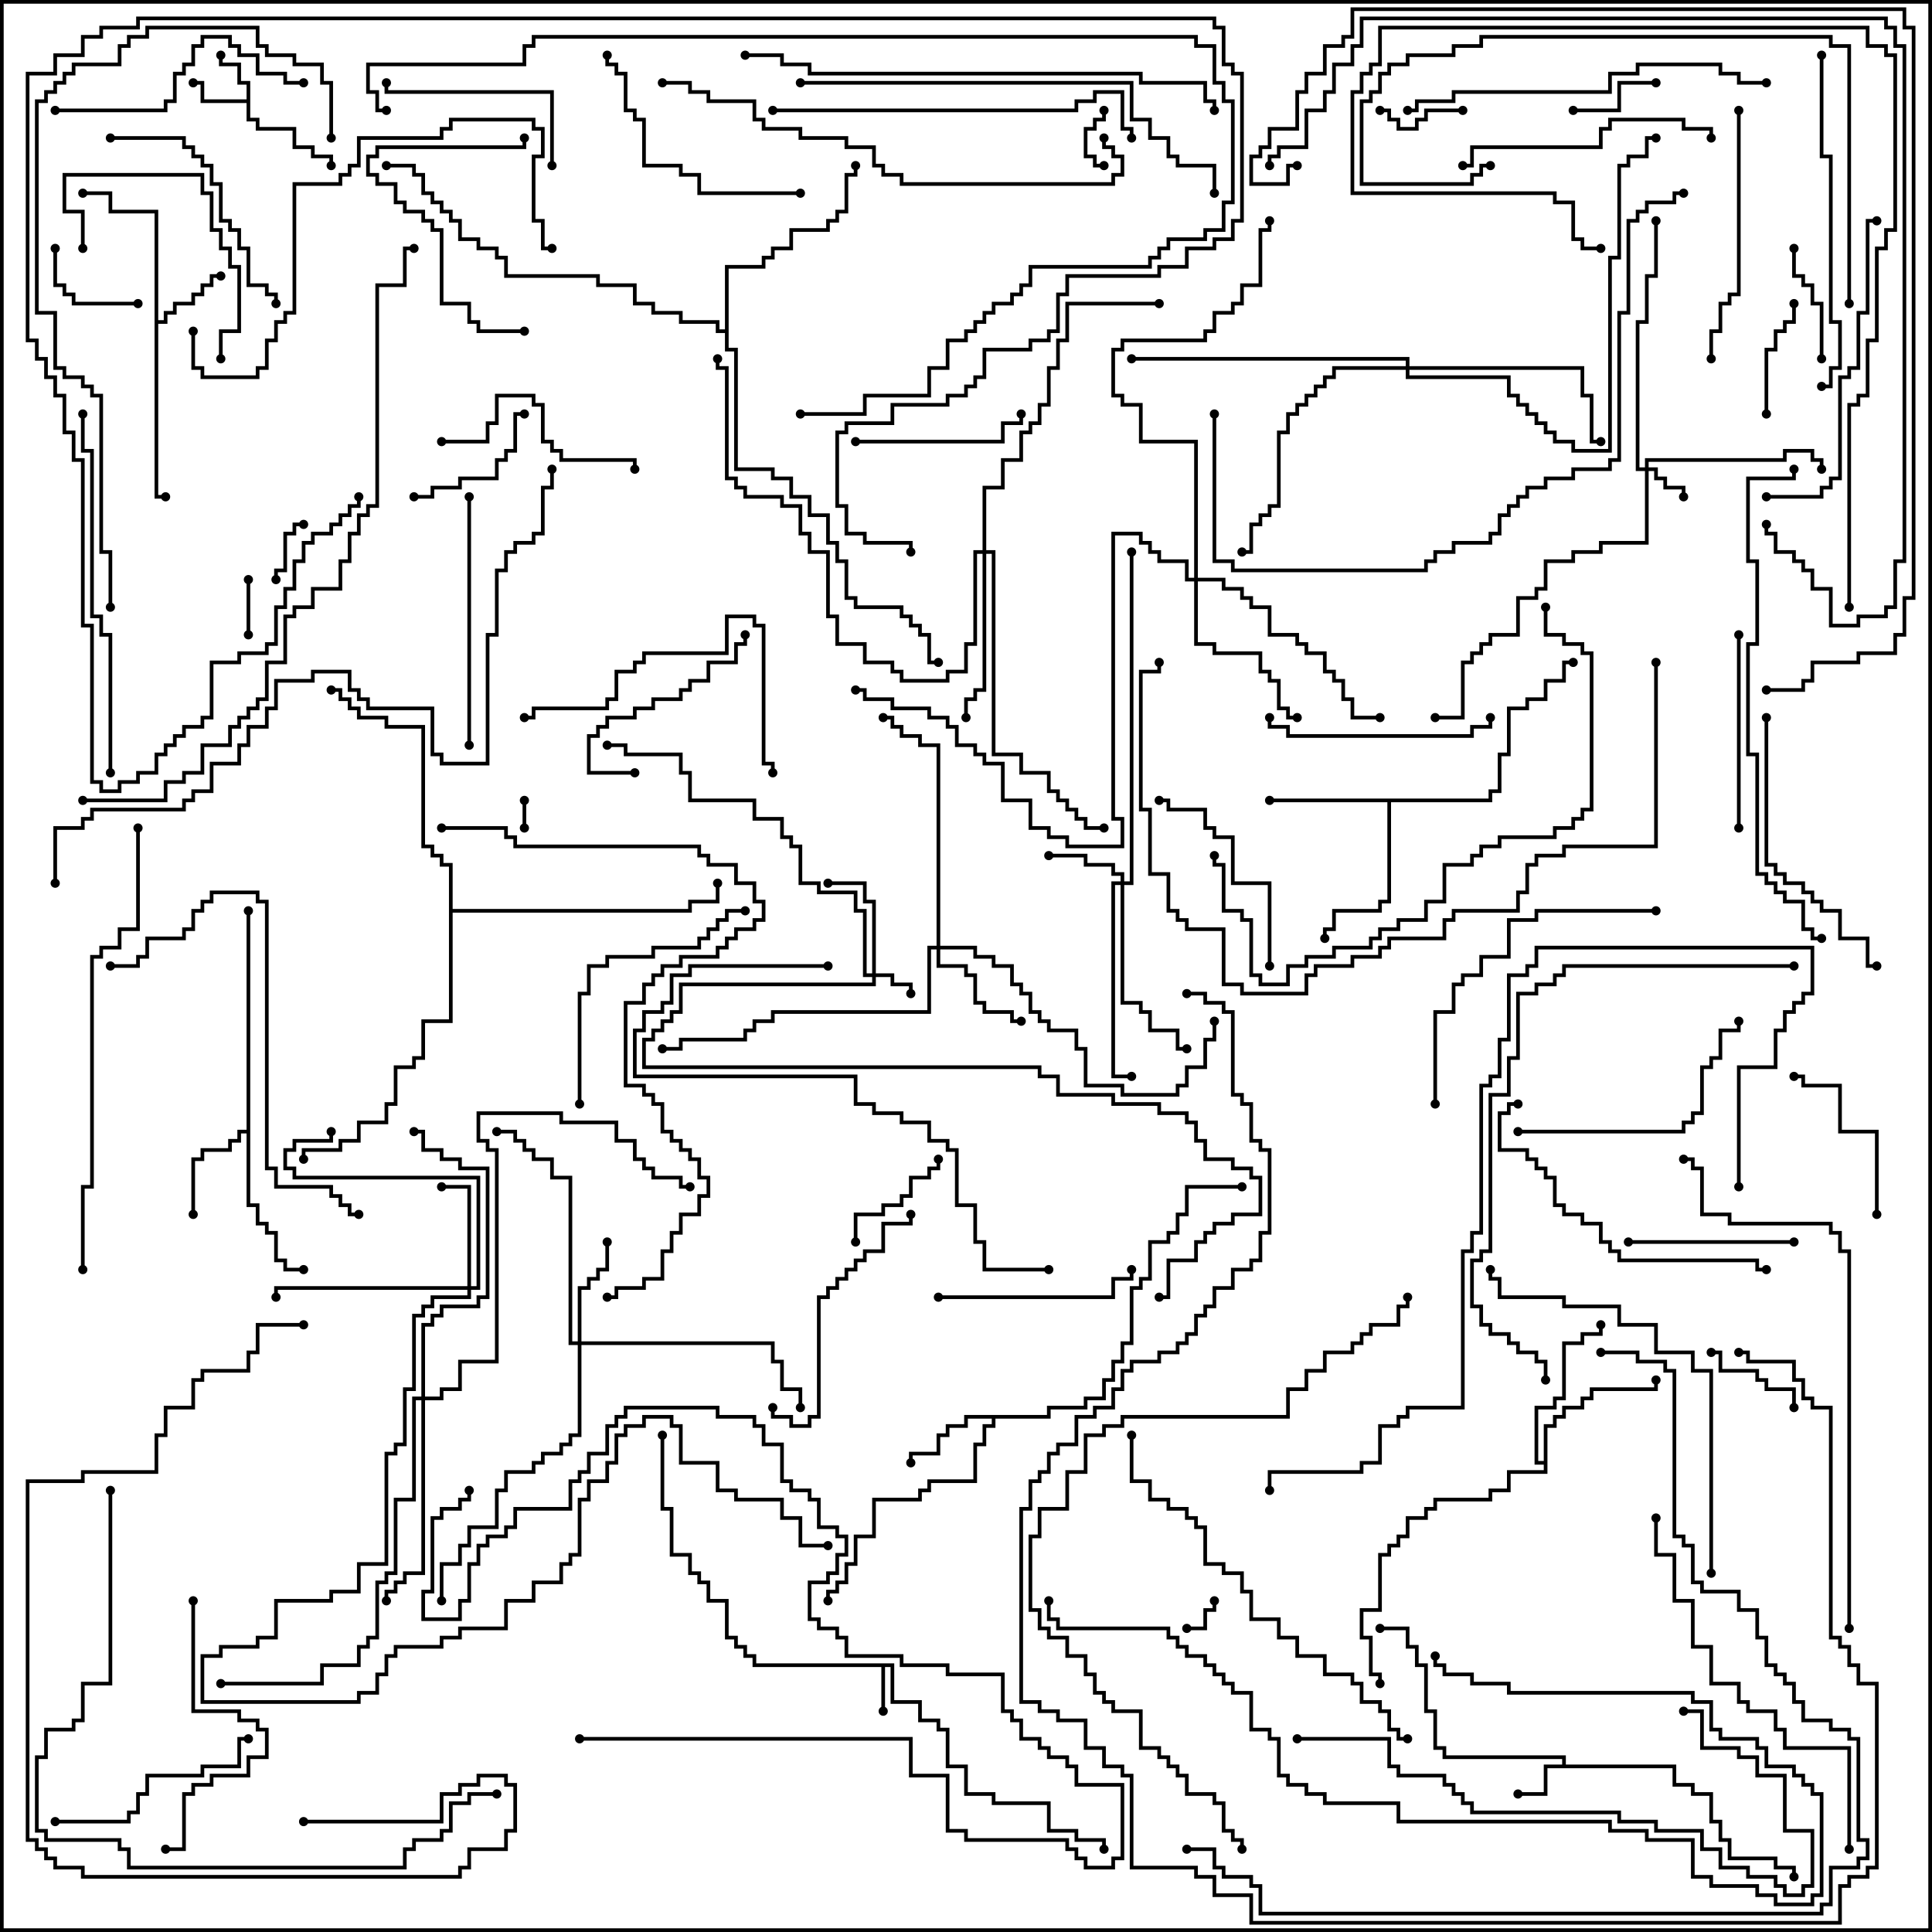 <svg version="1.1" width="105" height="105" xmlns="http://www.w3.org/2000/svg"><path d="M48.6,90.4L48.6,92.4L50.1,92.4L50.1,93.4L51.1,93.4L51.1,93.9L51.6,93.9L51.6,95.9L52.6,95.9L52.6,97.4L54.1,97.4L54.1,97.9L57.1,97.9L57.1,99.4L58.6,99.4L58.6,99.9L60.1,99.9L60.1,100.5L59.9,100.5L59.9,100.1L58.4,100.1L58.4,99.6L56.9,99.6L56.9,98.1L53.9,98.1L53.9,97.6L52.4,97.6L52.4,96.1L51.4,96.1L51.4,94.1L50.9,94.1L50.9,93.6L49.9,93.6L49.9,92.6L48.4,92.6L48.4,90.6L48.1,90.6L48.1,93L47.9,93L47.9,90.6L40.9,90.6L40.9,90.1L40.4,90.1L40.4,89.6L39.9,89.6L39.9,89.1L39.4,89.1L39.4,87.1L38.4,87.1L38.4,86.1L37.9,86.1L37.9,85.6L37.4,85.6L37.4,84.6L36.4,84.6L36.4,82.1L35.9,82.1L35.9,78L36.1,78L36.1,81.9L36.6,81.9L36.6,84.4L37.6,84.4L37.6,85.4L38.1,85.4L38.1,85.9L38.6,85.9L38.6,86.9L39.6,86.9L39.6,88.9L40.1,88.9L40.1,89.4L40.6,89.4L40.6,89.9L41.1,89.9L41.1,90.4z" stroke="none"/><path d="M13.4,5.4L13.4,4.6L12.9,4.6L12.9,3.6L11.9,3.6L11.9,3L12.1,3L12.1,3.4L13.1,3.4L13.1,4.4L13.6,4.4L13.6,6.4L14.1,6.4L14.1,6.9L16.1,6.9L16.1,7.9L17.1,7.9L17.1,8.4L18.1,8.4L18.1,9L17.9,9L17.9,8.6L16.9,8.6L16.9,8.1L15.9,8.1L15.9,7.1L13.9,7.1L13.9,6.6L13.4,6.6L13.4,5.6L10.9,5.6L10.9,4.6L10.5,4.6L10.5,4.4L11.1,4.4L11.1,5.4z" stroke="none"/><path d="M84.9,95.9L84.9,95.6L78.4,95.6L78.4,95.1L77.9,95.1L77.9,93.1L77.4,93.1L77.4,90.6L76.9,90.6L76.9,89.6L76.4,89.6L76.4,88.6L75,88.6L75,88.4L76.6,88.4L76.6,89.4L77.1,89.4L77.1,90.4L77.6,90.4L77.6,92.9L78.1,92.9L78.1,94.9L78.6,94.9L78.6,95.4L85.1,95.4L85.1,95.9L91.1,95.9L91.1,96.9L92.1,96.9L92.1,97.4L93.1,97.4L93.1,98.9L93.6,98.9L93.6,99.9L94.1,99.9L94.1,100.9L96.6,100.9L96.6,101.4L97.6,101.4L97.6,102L97.4,102L97.4,101.6L96.4,101.6L96.4,101.1L93.9,101.1L93.9,100.1L93.4,100.1L93.4,99.1L92.9,99.1L92.9,97.6L91.9,97.6L91.9,97.1L90.9,97.1L90.9,96.1L84.1,96.1L84.1,97.6L82.5,97.6L82.5,97.4L83.9,97.4L83.9,95.9z" stroke="none"/><path d="M8.4,11.6L5.9,11.6L5.9,10.6L4.5,10.6L4.5,10.4L6.1,10.4L6.1,11.4L8.6,11.4L8.6,17.4L8.9,17.4L8.9,16.9L9.4,16.9L9.4,16.4L10.4,16.4L10.4,15.9L10.9,15.9L10.9,15.4L11.4,15.4L11.4,14.9L12,14.9L12,15.1L11.6,15.1L11.6,15.6L11.1,15.6L11.1,16.1L10.6,16.1L10.6,16.6L9.6,16.6L9.6,17.1L9.1,17.1L9.1,17.6L8.6,17.6L8.6,26.9L9,26.9L9,27.1L8.4,27.1z" stroke="none"/><path d="M56.9,76.9L56.9,76.4L58.9,76.4L58.9,75.9L59.9,75.9L59.9,74.9L60.4,74.9L60.4,73.9L60.9,73.9L60.9,72.9L61.4,72.9L61.4,69.9L61.9,69.9L61.9,69.4L62.4,69.4L62.4,67.4L63.4,67.4L63.4,66.9L63.9,66.9L63.9,65.9L64.4,65.9L64.4,64.4L67.5,64.4L67.5,64.6L64.6,64.6L64.6,66.1L64.1,66.1L64.1,67.1L63.6,67.1L63.6,67.6L62.6,67.6L62.6,69.6L62.1,69.6L62.1,70.1L61.6,70.1L61.6,73.1L61.1,73.1L61.1,74.1L60.6,74.1L60.6,75.1L60.1,75.1L60.1,76.1L59.1,76.1L59.1,76.6L57.1,76.6L57.1,77.1L54.1,77.1L54.1,77.6L53.6,77.6L53.6,78.6L53.1,78.6L53.1,80.6L50.6,80.6L50.6,81.1L50.1,81.1L50.1,81.6L47.6,81.6L47.6,83.6L46.6,83.6L46.6,85.1L46.1,85.1L46.1,86.1L45.6,86.1L45.6,86.6L45.1,86.6L45.1,87L44.9,87L44.9,86.4L45.4,86.4L45.4,85.9L45.9,85.9L45.9,84.9L46.4,84.9L46.4,83.4L47.4,83.4L47.4,81.4L49.9,81.4L49.9,80.9L50.4,80.9L50.4,80.4L52.9,80.4L52.9,78.4L53.4,78.4L53.4,77.4L53.9,77.4L53.9,77.1L52.6,77.1L52.6,77.6L51.6,77.6L51.6,78.1L51.1,78.1L51.1,79.1L49.6,79.1L49.6,79.5L49.4,79.5L49.4,78.9L50.9,78.9L50.9,77.9L51.4,77.9L51.4,77.4L52.4,77.4L52.4,76.9z" stroke="none"/><path d="M13.4,61.4L13.4,49.5L13.6,49.5L13.6,65.4L14.1,65.4L14.1,66.4L14.6,66.4L14.6,66.9L15.1,66.9L15.1,68.4L15.6,68.4L15.6,68.9L16.5,68.9L16.5,69.1L15.4,69.1L15.4,68.6L14.9,68.6L14.9,67.1L14.4,67.1L14.4,66.6L13.9,66.6L13.9,65.6L13.4,65.6L13.4,61.6L13.1,61.6L13.1,62.1L12.6,62.1L12.6,62.6L11.1,62.6L11.1,63.1L10.6,63.1L10.6,66L10.4,66L10.4,62.9L10.9,62.9L10.9,62.4L12.4,62.4L12.4,61.9L12.9,61.9L12.9,61.4z" stroke="none"/><path d="M80.9,43.4L80.9,42.9L81.4,42.9L81.4,40.9L81.9,40.9L81.9,38.4L82.9,38.4L82.9,37.9L83.9,37.9L83.9,36.9L84.9,36.9L84.9,35.9L85.5,35.9L85.5,36.1L85.1,36.1L85.1,37.1L84.1,37.1L84.1,38.1L83.1,38.1L83.1,38.6L82.1,38.6L82.1,41.1L81.6,41.1L81.6,43.1L81.1,43.1L81.1,43.6L75.6,43.6L75.6,49.1L75.1,49.1L75.1,49.6L72.6,49.6L72.6,50.6L72.1,50.6L72.1,51L71.9,51L71.9,50.4L72.4,50.4L72.4,49.4L74.9,49.4L74.9,48.9L75.4,48.9L75.4,43.6L69,43.6L69,43.4z" stroke="none"/><path d="M83.9,79.4L83.9,77.4L84.4,77.4L84.4,76.9L84.9,76.9L84.9,76.4L85.9,76.4L85.9,75.9L86.4,75.9L86.4,75.4L89.9,75.4L89.9,75L90.1,75L90.1,75.6L86.6,75.6L86.6,76.1L86.1,76.1L86.1,76.6L85.1,76.6L85.1,77.1L84.6,77.1L84.6,77.6L84.1,77.6L84.1,80.1L82.1,80.1L82.1,81.1L81.1,81.1L81.1,81.6L78.1,81.6L78.1,82.1L77.6,82.1L77.6,82.6L76.6,82.6L76.6,83.6L76.1,83.6L76.1,84.1L75.6,84.1L75.6,84.6L75.1,84.6L75.1,87.6L74.1,87.6L74.1,88.9L74.6,88.9L74.6,90.9L75.1,90.9L75.1,91.5L74.9,91.5L74.9,91.1L74.4,91.1L74.4,89.1L73.9,89.1L73.9,87.4L74.9,87.4L74.9,84.4L75.4,84.4L75.4,83.9L75.9,83.9L75.9,83.4L76.4,83.4L76.4,82.4L77.4,82.4L77.4,81.9L77.9,81.9L77.9,81.4L80.9,81.4L80.9,80.9L81.9,80.9L81.9,79.9L83.9,79.9L83.9,79.6L83.4,79.6L83.4,76.4L84.4,76.4L84.4,75.9L84.9,75.9L84.9,72.9L85.9,72.9L85.9,72.4L86.9,72.4L86.9,72L87.1,72L87.1,72.6L86.1,72.6L86.1,73.1L85.1,73.1L85.1,76.1L84.6,76.1L84.6,76.6L83.6,76.6L83.6,79.4z" stroke="none"/><path d="M39.4,17.9L39.4,14.4L41.4,14.4L41.4,13.9L41.9,13.9L41.9,13.4L42.9,13.4L42.9,12.4L44.9,12.4L44.9,11.9L45.4,11.9L45.4,11.4L45.9,11.4L45.9,9.4L46.4,9.4L46.4,9L46.6,9L46.6,9.6L46.1,9.6L46.1,11.6L45.6,11.6L45.6,12.1L45.1,12.1L45.1,12.6L43.1,12.6L43.1,13.6L42.1,13.6L42.1,14.1L41.6,14.1L41.6,14.6L39.6,14.6L39.6,18.9L40.1,18.9L40.1,25.4L42.1,25.4L42.1,25.9L43.1,25.9L43.1,26.9L44.1,26.9L44.1,27.9L45.1,27.9L45.1,29.4L45.6,29.4L45.6,30.4L46.1,30.4L46.1,32.4L46.6,32.4L46.6,32.9L49.1,32.9L49.1,33.4L49.6,33.4L49.6,33.9L50.1,33.9L50.1,34.4L50.6,34.4L50.6,35.9L51,35.9L51,36.1L50.4,36.1L50.4,34.6L49.9,34.6L49.9,34.1L49.4,34.1L49.4,33.6L48.9,33.6L48.9,33.1L46.4,33.1L46.4,32.6L45.9,32.6L45.9,30.6L45.4,30.6L45.4,29.6L44.9,29.6L44.9,28.1L43.9,28.1L43.9,27.1L42.9,27.1L42.9,26.1L41.9,26.1L41.9,25.6L39.9,25.6L39.9,19.1L39.4,19.1L39.4,18.1L38.9,18.1L38.9,17.6L36.9,17.6L36.9,17.1L35.4,17.1L35.4,16.6L34.4,16.6L34.4,15.6L32.4,15.6L32.4,15.1L27.4,15.1L27.4,14.1L26.9,14.1L26.9,13.6L25.9,13.6L25.9,13.1L24.9,13.1L24.9,12.1L24.4,12.1L24.4,11.6L23.9,11.6L23.9,11.1L23.4,11.1L23.4,10.6L22.9,10.6L22.9,9.6L22.4,9.6L22.4,9.1L21,9.1L21,8.9L22.6,8.9L22.6,9.4L23.1,9.4L23.1,10.4L23.6,10.4L23.6,10.9L24.1,10.9L24.1,11.4L24.6,11.4L24.6,11.9L25.1,11.9L25.1,12.9L26.1,12.9L26.1,13.4L27.1,13.4L27.1,13.9L27.6,13.9L27.6,14.9L32.6,14.9L32.6,15.4L34.6,15.4L34.6,16.4L35.6,16.4L35.6,16.9L37.1,16.9L37.1,17.4L39.1,17.4L39.1,17.9z" stroke="none"/><path d="M24.4,47.1L23.9,47.1L23.9,46.6L23.4,46.6L23.4,46.1L22.9,46.1L22.9,39.6L20.9,39.6L20.9,39.1L19.4,39.1L19.4,38.6L18.9,38.6L18.9,38.1L18.4,38.1L18.4,37.6L18,37.6L18,37.4L18.6,37.4L18.6,37.9L19.1,37.9L19.1,38.4L19.6,38.4L19.6,38.9L21.1,38.9L21.1,39.4L23.1,39.4L23.1,45.9L23.6,45.9L23.6,46.4L24.1,46.4L24.1,46.9L24.6,46.9L24.6,49.4L37.4,49.4L37.4,48.9L38.9,48.9L38.9,48L39.1,48L39.1,49.1L37.6,49.1L37.6,49.6L24.6,49.6L24.6,55.6L23.1,55.6L23.1,57.6L22.6,57.6L22.6,58.1L21.6,58.1L21.6,60.1L21.1,60.1L21.1,61.1L19.6,61.1L19.6,62.1L18.6,62.1L18.6,62.6L16.6,62.6L16.6,63L16.4,63L16.4,62.4L18.4,62.4L18.4,61.9L19.4,61.9L19.4,60.9L20.9,60.9L20.9,59.9L21.4,59.9L21.4,57.9L22.4,57.9L22.4,57.4L22.9,57.4L22.9,55.4L24.4,55.4z" stroke="none"/><path d="M47.4,52.9L47.4,49.1L46.9,49.1L46.9,48.1L45,48.1L45,47.9L47.1,47.9L47.1,48.9L47.6,48.9L47.6,52.9L48.6,52.9L48.6,53.4L49.6,53.4L49.6,54L49.4,54L49.4,53.6L48.4,53.6L48.4,53.1L47.6,53.1L47.6,53.6L37.1,53.6L37.1,55.1L36.6,55.1L36.6,55.6L36.1,55.6L36.1,56.1L35.6,56.1L35.6,56.6L35.1,56.6L35.1,57.9L56.6,57.9L56.6,58.4L57.6,58.4L57.6,59.4L60.6,59.4L60.6,59.9L63.1,59.9L63.1,60.4L64.6,60.4L64.6,60.9L65.1,60.9L65.1,61.9L65.6,61.9L65.6,62.9L67.1,62.9L67.1,63.4L68.1,63.4L68.1,63.9L68.6,63.9L68.6,66.1L67.1,66.1L67.1,66.6L66.1,66.6L66.1,67.1L65.6,67.1L65.6,67.6L65.1,67.6L65.1,68.6L63.6,68.6L63.6,70.6L63,70.6L63,70.4L63.4,70.4L63.4,68.4L64.9,68.4L64.9,67.4L65.4,67.4L65.4,66.9L65.9,66.9L65.9,66.4L66.9,66.4L66.9,65.9L68.4,65.9L68.4,64.1L67.9,64.1L67.9,63.6L66.9,63.6L66.9,63.1L65.4,63.1L65.4,62.1L64.9,62.1L64.9,61.1L64.4,61.1L64.4,60.6L62.9,60.6L62.9,60.1L60.4,60.1L60.4,59.6L57.4,59.6L57.4,58.6L56.4,58.6L56.4,58.1L34.9,58.1L34.9,56.4L35.4,56.4L35.4,55.9L35.9,55.9L35.9,55.4L36.4,55.4L36.4,54.9L36.9,54.9L36.9,53.4L47.4,53.4L47.4,53.1L46.9,53.1L46.9,49.6L46.4,49.6L46.4,48.6L44.4,48.6L44.4,48.1L43.4,48.1L43.4,46.1L42.9,46.1L42.9,45.6L42.4,45.6L42.4,44.6L40.9,44.6L40.9,43.6L37.4,43.6L37.4,42.1L36.9,42.1L36.9,41.1L33.9,41.1L33.9,40.6L33,40.6L33,40.4L34.1,40.4L34.1,40.9L37.1,40.9L37.1,41.9L37.6,41.9L37.6,43.4L41.1,43.4L41.1,44.4L42.6,44.4L42.6,45.4L43.1,45.4L43.1,45.9L43.6,45.9L43.6,47.9L44.6,47.9L44.6,48.4L46.6,48.4L46.6,49.4L47.1,49.4L47.1,52.9z" stroke="none"/><path d="M89.4,25.4L89.4,24.9L96.9,24.9L96.9,24.4L98.6,24.4L98.6,24.9L99.1,24.9L99.1,25.5L98.9,25.5L98.9,25.1L98.4,25.1L98.4,24.6L97.1,24.6L97.1,25.1L89.6,25.1L89.6,25.4L90.1,25.4L90.1,25.9L90.6,25.9L90.6,26.4L91.6,26.4L91.6,27L91.4,27L91.4,26.6L90.4,26.6L90.4,26.1L89.9,26.1L89.9,25.6L89.6,25.6L89.6,29.6L87.1,29.6L87.1,30.1L85.6,30.1L85.6,30.6L84.1,30.6L84.1,32.1L83.6,32.1L83.6,32.6L82.6,32.6L82.6,34.6L81.1,34.6L81.1,35.1L80.6,35.1L80.6,35.6L80.1,35.6L80.1,36.1L79.6,36.1L79.6,39.1L78,39.1L78,38.9L79.4,38.9L79.4,35.9L79.9,35.9L79.9,35.4L80.4,35.4L80.4,34.9L80.9,34.9L80.9,34.4L82.4,34.4L82.4,32.4L83.4,32.4L83.4,31.9L83.9,31.9L83.9,30.4L85.4,30.4L85.4,29.9L86.9,29.9L86.9,29.4L89.4,29.4L89.4,25.6L88.9,25.6L88.9,17.4L89.4,17.4L89.4,14.9L89.9,14.9L89.9,12L90.1,12L90.1,15.1L89.6,15.1L89.6,17.6L89.1,17.6L89.1,25.4z" stroke="none"/><path d="M60.9,47.9L60.9,47.6L60.4,47.6L60.4,47.1L58.9,47.1L58.9,46.6L57,46.6L57,46.4L59.1,46.4L59.1,46.9L60.6,46.9L60.6,47.4L61.1,47.4L61.1,47.9L61.4,47.9L61.4,30L61.6,30L61.6,48.1L61.1,48.1L61.1,54.4L62.1,54.4L62.1,54.9L62.6,54.9L62.6,55.9L64.1,55.9L64.1,56.9L64.5,56.9L64.5,57.1L63.9,57.1L63.9,56.1L62.4,56.1L62.4,55.1L61.9,55.1L61.9,54.6L60.9,54.6L60.9,48.1L60.6,48.1L60.6,58.4L61.5,58.4L61.5,58.6L60.4,58.6L60.4,47.9z" stroke="none"/><path d="M25.4,69.9L25.4,64.6L24,64.6L24,64.4L25.6,64.4L25.6,69.9L25.9,69.9L25.9,64.1L15.9,64.1L15.9,63.6L15.4,63.6L15.4,62.4L15.9,62.4L15.9,61.9L17.9,61.9L17.9,61.5L18.1,61.5L18.1,62.1L16.1,62.1L16.1,62.6L15.6,62.6L15.6,63.4L16.1,63.4L16.1,63.9L26.1,63.9L26.1,70.1L25.6,70.1L25.6,70.6L23.6,70.6L23.6,71.1L23.1,71.1L23.1,71.6L22.6,71.6L22.6,75.6L22.1,75.6L22.1,78.6L21.6,78.6L21.6,79.1L21.1,79.1L21.1,85.1L19.6,85.1L19.6,86.6L18.1,86.6L18.1,87.1L15.1,87.1L15.1,89.1L14.1,89.1L14.1,89.6L12.1,89.6L12.1,90.1L11.1,90.1L11.1,92.4L19.4,92.4L19.4,91.9L20.4,91.9L20.4,90.9L20.9,90.9L20.9,89.9L21.4,89.9L21.4,89.4L23.9,89.4L23.9,88.9L24.9,88.9L24.9,88.4L27.4,88.4L27.4,86.9L28.9,86.9L28.9,85.9L30.4,85.9L30.4,84.9L30.9,84.9L30.9,84.4L31.4,84.4L31.4,81.4L31.9,81.4L31.9,80.4L32.9,80.4L32.9,79.4L33.4,79.4L33.4,77.9L33.9,77.9L33.9,77.4L34.9,77.4L34.9,76.9L36.6,76.9L36.6,77.4L37.1,77.4L37.1,79.4L39.1,79.4L39.1,80.9L40.1,80.9L40.1,81.4L42.6,81.4L42.6,82.4L43.6,82.4L43.6,83.9L45,83.9L45,84.1L43.4,84.1L43.4,82.6L42.4,82.6L42.4,81.6L39.9,81.6L39.9,81.1L38.9,81.1L38.9,79.6L36.9,79.6L36.9,77.6L36.4,77.6L36.4,77.1L35.1,77.1L35.1,77.6L34.1,77.6L34.1,78.1L33.6,78.1L33.6,79.6L33.1,79.6L33.1,80.6L32.1,80.6L32.1,81.6L31.6,81.6L31.6,84.6L31.1,84.6L31.1,85.1L30.6,85.1L30.6,86.1L29.1,86.1L29.1,87.1L27.6,87.1L27.6,88.6L25.1,88.6L25.1,89.1L24.1,89.1L24.1,89.6L21.6,89.6L21.6,90.1L21.1,90.1L21.1,91.1L20.6,91.1L20.6,92.1L19.6,92.1L19.6,92.6L10.9,92.6L10.9,89.9L11.9,89.9L11.9,89.4L13.9,89.4L13.9,88.9L14.9,88.9L14.9,86.9L17.9,86.9L17.9,86.4L19.4,86.4L19.4,84.9L20.9,84.9L20.9,78.9L21.4,78.9L21.4,78.4L21.9,78.4L21.9,75.4L22.4,75.4L22.4,71.4L22.9,71.4L22.9,70.9L23.4,70.9L23.4,70.4L25.4,70.4L25.4,70.1L15.1,70.1L15.1,70.5L14.9,70.5L14.9,69.9z" stroke="none"/><path d="M31.4,72.9L31.4,69.9L31.9,69.9L31.9,69.4L32.4,69.4L32.4,68.9L32.9,68.9L32.9,67.5L33.1,67.5L33.1,69.1L32.6,69.1L32.6,69.6L32.1,69.6L32.1,70.1L31.6,70.1L31.6,72.9L42.1,72.9L42.1,73.9L42.6,73.9L42.6,75.4L43.6,75.4L43.6,76.5L43.4,76.5L43.4,75.6L42.4,75.6L42.4,74.1L41.9,74.1L41.9,73.1L31.6,73.1L31.6,78.1L31.1,78.1L31.1,78.6L30.6,78.6L30.6,79.1L29.6,79.1L29.6,79.6L29.1,79.6L29.1,80.1L27.6,80.1L27.6,81.1L27.1,81.1L27.1,83.1L25.6,83.1L25.6,84.1L25.1,84.1L25.1,85.1L24.1,85.1L24.1,87L23.9,87L23.9,84.9L24.9,84.9L24.9,83.9L25.4,83.9L25.4,82.9L26.9,82.9L26.9,80.9L27.4,80.9L27.4,79.9L28.9,79.9L28.9,79.4L29.4,79.4L29.4,78.9L30.4,78.9L30.4,78.4L30.9,78.4L30.9,77.9L31.4,77.9L31.4,73.1L30.9,73.1L30.9,64.1L29.9,64.1L29.9,63.1L28.9,63.1L28.9,62.6L28.4,62.6L28.4,62.1L27.9,62.1L27.9,61.6L27,61.6L27,61.4L28.1,61.4L28.1,61.9L28.6,61.9L28.6,62.4L29.1,62.4L29.1,62.9L30.1,62.9L30.1,63.9L31.1,63.9L31.1,72.9z" stroke="none"/><path d="M50.9,51.4L50.9,40.6L49.9,40.6L49.9,40.1L48.9,40.1L48.9,39.6L48.4,39.6L48.4,39.1L48,39.1L48,38.9L48.6,38.9L48.6,39.4L49.1,39.4L49.1,39.9L50.1,39.9L50.1,40.4L51.1,40.4L51.1,51.4L53.1,51.4L53.1,51.9L54.1,51.9L54.1,52.4L55.1,52.4L55.1,53.4L55.6,53.4L55.6,53.9L56.1,53.9L56.1,54.9L56.6,54.9L56.6,55.4L57.1,55.4L57.1,55.9L58.6,55.9L58.6,56.9L59.1,56.9L59.1,58.9L61.1,58.9L61.1,59.4L63.9,59.4L63.9,58.9L64.4,58.9L64.4,57.9L65.4,57.9L65.4,56.4L65.9,56.4L65.9,55.5L66.1,55.5L66.1,56.6L65.6,56.6L65.6,58.1L64.6,58.1L64.6,59.1L64.1,59.1L64.1,59.6L60.9,59.6L60.9,59.1L58.9,59.1L58.9,57.1L58.4,57.1L58.4,56.1L56.9,56.1L56.9,55.6L56.4,55.6L56.4,55.1L55.9,55.1L55.9,54.1L55.4,54.1L55.4,53.6L54.9,53.6L54.9,52.6L53.9,52.6L53.9,52.1L52.9,52.1L52.9,51.6L51.1,51.6L51.1,52.4L52.6,52.4L52.6,52.9L53.1,52.9L53.1,54.4L53.6,54.4L53.6,54.9L55.1,54.9L55.1,55.4L55.5,55.4L55.5,55.6L54.9,55.6L54.9,55.1L53.4,55.1L53.4,54.6L52.9,54.6L52.9,53.1L52.4,53.1L52.4,52.6L50.9,52.6L50.9,51.6L50.6,51.6L50.6,55.1L42.1,55.1L42.1,55.6L41.1,55.6L41.1,56.1L40.6,56.1L40.6,56.6L37.1,56.6L37.1,57.1L36,57.1L36,56.9L36.9,56.9L36.9,56.4L40.4,56.4L40.4,55.9L40.9,55.9L40.9,55.4L41.9,55.4L41.9,54.9L50.4,54.9L50.4,51.4z" stroke="none"/><path d="M53.4,29.9L53.4,26.4L54.4,26.4L54.4,24.9L55.4,24.9L55.4,23.4L55.9,23.4L55.9,22.9L56.4,22.9L56.4,21.9L56.9,21.9L56.9,19.9L57.4,19.9L57.4,18.4L57.9,18.4L57.9,16.4L63,16.4L63,16.6L58.1,16.6L58.1,18.6L57.6,18.6L57.6,20.1L57.1,20.1L57.1,22.1L56.6,22.1L56.6,23.1L56.1,23.1L56.1,23.6L55.6,23.6L55.6,25.1L54.6,25.1L54.6,26.6L53.6,26.6L53.6,29.9L54.1,29.9L54.1,40.9L55.6,40.9L55.6,41.9L57.1,41.9L57.1,42.9L57.6,42.9L57.6,43.4L58.1,43.4L58.1,43.9L58.6,43.9L58.6,44.4L59.1,44.4L59.1,44.9L60,44.9L60,45.1L58.9,45.1L58.9,44.6L58.4,44.6L58.4,44.1L57.9,44.1L57.9,43.6L57.4,43.6L57.4,43.1L56.9,43.1L56.9,42.1L55.4,42.1L55.4,41.1L53.9,41.1L53.9,30.1L53.6,30.1L53.6,37.6L53.1,37.6L53.1,38.1L52.6,38.1L52.6,39L52.4,39L52.4,37.9L52.9,37.9L52.9,37.4L53.4,37.4L53.4,30.1L53.1,30.1L53.1,35.1L52.6,35.1L52.6,36.6L51.6,36.6L51.6,37.1L48.9,37.1L48.9,36.6L48.4,36.6L48.4,36.1L46.9,36.1L46.9,35.1L45.4,35.1L45.4,33.6L44.9,33.6L44.9,30.1L43.9,30.1L43.9,29.1L43.4,29.1L43.4,27.6L42.4,27.6L42.4,27.1L40.4,27.1L40.4,26.6L39.9,26.6L39.9,26.1L39.4,26.1L39.4,20.1L38.9,20.1L38.9,19.5L39.1,19.5L39.1,19.9L39.6,19.9L39.6,25.9L40.1,25.9L40.1,26.4L40.6,26.4L40.6,26.9L42.6,26.9L42.6,27.4L43.6,27.4L43.6,28.9L44.1,28.9L44.1,29.9L45.1,29.9L45.1,33.4L45.6,33.4L45.6,34.9L47.1,34.9L47.1,35.9L48.6,35.9L48.6,36.4L49.1,36.4L49.1,36.9L51.4,36.9L51.4,36.4L52.4,36.4L52.4,34.9L52.9,34.9L52.9,29.9z" stroke="none"/><path d="M64.9,31.4L64.9,24.1L61.9,24.1L61.9,22.1L60.9,22.1L60.9,21.6L60.4,21.6L60.4,18.9L60.9,18.9L60.9,18.4L65.4,18.4L65.4,17.9L65.9,17.9L65.9,16.9L66.9,16.9L66.9,16.4L67.4,16.4L67.4,15.4L68.4,15.4L68.4,12.4L68.9,12.4L68.9,12L69.1,12L69.1,12.6L68.6,12.6L68.6,15.6L67.6,15.6L67.6,16.6L67.1,16.6L67.1,17.1L66.1,17.1L66.1,18.1L65.6,18.1L65.6,18.6L61.1,18.6L61.1,19.1L60.6,19.1L60.6,21.4L61.1,21.4L61.1,21.9L62.1,21.9L62.1,23.9L65.1,23.9L65.1,31.4L66.6,31.4L66.6,31.9L67.6,31.9L67.6,32.4L68.1,32.4L68.1,32.9L69.1,32.9L69.1,34.4L70.6,34.4L70.6,34.9L71.1,34.9L71.1,35.4L72.1,35.4L72.1,36.4L72.6,36.4L72.6,36.9L73.1,36.9L73.1,37.9L73.6,37.9L73.6,38.9L75,38.9L75,39.1L73.4,39.1L73.4,38.1L72.9,38.1L72.9,37.1L72.4,37.1L72.4,36.6L71.9,36.6L71.9,35.6L70.9,35.6L70.9,35.1L70.4,35.1L70.4,34.6L68.9,34.6L68.9,33.1L67.9,33.1L67.9,32.6L67.4,32.6L67.4,32.1L66.4,32.1L66.4,31.6L65.1,31.6L65.1,34.9L66.1,34.9L66.1,35.4L68.6,35.4L68.6,36.4L69.1,36.4L69.1,36.9L69.6,36.9L69.6,38.4L70.1,38.4L70.1,38.9L70.5,38.9L70.5,39.1L69.9,39.1L69.9,38.6L69.4,38.6L69.4,37.1L68.9,37.1L68.9,36.6L68.4,36.6L68.4,35.6L65.9,35.6L65.9,35.1L64.9,35.1L64.9,31.6L64.4,31.6L64.4,30.6L62.9,30.6L62.9,30.1L62.4,30.1L62.4,29.6L61.9,29.6L61.9,29.1L60.6,29.1L60.6,44.4L61.1,44.4L61.1,46.1L57.9,46.1L57.9,45.6L56.9,45.6L56.9,45.1L55.9,45.1L55.9,43.6L54.4,43.6L54.4,41.6L53.4,41.6L53.4,41.1L52.9,41.1L52.9,40.6L51.9,40.6L51.9,39.6L51.4,39.6L51.4,39.1L50.4,39.1L50.4,38.6L48.4,38.6L48.4,38.1L46.9,38.1L46.9,37.6L46.5,37.6L46.5,37.4L47.1,37.4L47.1,37.9L48.6,37.9L48.6,38.4L50.6,38.4L50.6,38.9L51.6,38.9L51.6,39.4L52.1,39.4L52.1,40.4L53.1,40.4L53.1,40.9L53.6,40.9L53.6,41.4L54.6,41.4L54.6,43.4L56.1,43.4L56.1,44.9L57.1,44.9L57.1,45.4L58.1,45.4L58.1,45.9L60.9,45.9L60.9,44.6L60.4,44.6L60.4,28.9L62.1,28.9L62.1,29.4L62.6,29.4L62.6,29.9L63.1,29.9L63.1,30.4L64.6,30.4L64.6,31.4z" stroke="none"/><path d="M22.9,75.9L22.9,71.9L23.4,71.9L23.4,71.4L23.9,71.4L23.9,70.9L25.9,70.9L25.9,70.4L26.4,70.4L26.4,63.6L24.9,63.6L24.9,63.1L23.9,63.1L23.9,62.6L22.9,62.6L22.9,61.6L22.5,61.6L22.5,61.4L23.1,61.4L23.1,62.4L24.1,62.4L24.1,62.9L25.1,62.9L25.1,63.4L26.6,63.4L26.6,70.6L26.1,70.6L26.1,71.1L24.1,71.1L24.1,71.6L23.6,71.6L23.6,72.1L23.1,72.1L23.1,75.9L23.9,75.9L23.9,75.4L24.9,75.4L24.9,73.9L26.9,73.9L26.9,62.6L26.4,62.6L26.4,62.1L25.9,62.1L25.9,60.4L30.6,60.4L30.6,60.9L33.6,60.9L33.6,61.9L34.6,61.9L34.6,62.9L35.1,62.9L35.1,63.4L35.6,63.4L35.6,63.9L37.1,63.9L37.1,64.4L37.5,64.4L37.5,64.6L36.9,64.6L36.9,64.1L35.4,64.1L35.4,63.6L34.9,63.6L34.9,63.1L34.4,63.1L34.4,62.1L33.4,62.1L33.4,61.1L30.4,61.1L30.4,60.6L26.1,60.6L26.1,61.9L26.6,61.9L26.6,62.4L27.1,62.4L27.1,74.1L25.1,74.1L25.1,75.6L24.1,75.6L24.1,76.1L23.1,76.1L23.1,85.6L22.1,85.6L22.1,86.1L21.6,86.1L21.6,86.6L21.1,86.6L21.1,87L20.9,87L20.9,86.4L21.4,86.4L21.4,85.9L21.9,85.9L21.9,85.4L22.9,85.4L22.9,76.1L22.6,76.1L22.6,81.6L21.6,81.6L21.6,85.6L21.1,85.6L21.1,86.1L20.6,86.1L20.6,89.1L20.1,89.1L20.1,89.6L19.6,89.6L19.6,90.6L17.6,90.6L17.6,91.6L12,91.6L12,91.4L17.4,91.4L17.4,90.4L19.4,90.4L19.4,89.4L19.9,89.4L19.9,88.9L20.4,88.9L20.4,85.9L20.9,85.9L20.9,85.4L21.4,85.4L21.4,81.4L22.4,81.4L22.4,75.9z" stroke="none"/><path d="M76.4,19.9L76.4,19.6L61.5,19.6L61.5,19.4L76.6,19.4L76.6,19.9L86.1,19.9L86.1,21.4L86.6,21.4L86.6,23.9L87,23.9L87,24.1L86.4,24.1L86.4,21.6L85.9,21.6L85.9,20.1L76.6,20.1L76.6,20.4L82.1,20.4L82.1,21.4L82.6,21.4L82.6,21.9L83.1,21.9L83.1,22.4L83.6,22.4L83.6,22.9L84.1,22.9L84.1,23.4L84.6,23.4L84.6,23.9L85.6,23.9L85.6,24.4L87.4,24.4L87.4,13.9L87.9,13.9L87.9,8.9L88.4,8.9L88.4,8.4L89.4,8.4L89.4,7.4L90,7.4L90,7.6L89.6,7.6L89.6,8.6L88.6,8.6L88.6,9.1L88.1,9.1L88.1,14.1L87.6,14.1L87.6,24.6L85.4,24.6L85.4,24.1L84.4,24.1L84.4,23.6L83.9,23.6L83.9,23.1L83.4,23.1L83.4,22.6L82.9,22.6L82.9,22.1L82.4,22.1L82.4,21.6L81.9,21.6L81.9,20.6L76.4,20.6L76.4,20.1L72.6,20.1L72.6,20.6L72.1,20.6L72.1,21.1L71.6,21.1L71.6,21.6L71.1,21.6L71.1,22.1L70.6,22.1L70.6,22.6L70.1,22.6L70.1,23.6L69.6,23.6L69.6,27.6L69.1,27.6L69.1,28.1L68.6,28.1L68.6,28.6L68.1,28.6L68.1,30.1L67.5,30.1L67.5,29.9L67.9,29.9L67.9,28.4L68.4,28.4L68.4,27.9L68.9,27.9L68.9,27.4L69.4,27.4L69.4,23.4L69.9,23.4L69.9,22.4L70.4,22.4L70.4,21.9L70.9,21.9L70.9,21.4L71.4,21.4L71.4,20.9L71.9,20.9L71.9,20.4L72.4,20.4L72.4,19.9z" stroke="none"/><path d="M28.6,45L28.4,45L28.4,43.5L28.6,43.5z" stroke="none"/><path d="M64.5,88.6L64.5,88.4L65.4,88.4L65.4,87.4L65.9,87.4L65.9,87L66.1,87L66.1,87.6L65.6,87.6L65.6,88.6z" stroke="none"/><path d="M13.6,34.5L13.4,34.5L13.4,31.5L13.6,31.5z" stroke="none"/><path d="M59.9,6L60.1,6L60.1,6.6L59.6,6.6L59.6,7.1L59.1,7.1L59.1,8.4L59.6,8.4L59.6,8.9L60,8.9L60,9.1L59.4,9.1L59.4,8.6L58.9,8.6L58.9,6.9L59.4,6.9L59.4,6.4L59.9,6.4z" stroke="none"/><path d="M16.5,28.4L16.5,28.6L16.1,28.6L16.1,29.1L15.6,29.1L15.6,31.1L15.1,31.1L15.1,31.5L14.9,31.5L14.9,30.9L15.4,30.9L15.4,28.9L15.9,28.9L15.9,28.4z" stroke="none"/><path d="M79.5,5.9L79.5,6.1L77.6,6.1L77.6,6.6L77.1,6.6L77.1,7.1L75.9,7.1L75.9,6.6L75.4,6.6L75.4,6.1L75,6.1L75,5.9L75.6,5.9L75.6,6.4L76.1,6.4L76.1,6.9L76.9,6.9L76.9,6.4L77.4,6.4L77.4,5.9z" stroke="none"/><path d="M85.5,6.1L85.5,5.9L87.9,5.9L87.9,4.4L90,4.4L90,4.6L88.1,4.6L88.1,6.1z" stroke="none"/><path d="M7.5,16.4L7.5,16.6L3.9,16.6L3.9,16.1L3.4,16.1L3.4,15.6L2.9,15.6L2.9,13.5L3.1,13.5L3.1,15.4L3.6,15.4L3.6,15.9L4.1,15.9L4.1,16.4z" stroke="none"/><path d="M93,73.6L93,73.4L93.6,73.4L93.6,74.4L95.6,74.4L95.6,74.9L96.1,74.9L96.1,75.4L97.6,75.4L97.6,76.5L97.4,76.5L97.4,75.6L95.9,75.6L95.9,75.1L95.4,75.1L95.4,74.6L93.4,74.6L93.4,73.6z" stroke="none"/><path d="M97.4,16.5L97.6,16.5L97.6,17.6L97.1,17.6L97.1,18.1L96.6,18.1L96.6,19.1L96.1,19.1L96.1,22.5L95.9,22.5L95.9,18.9L96.4,18.9L96.4,17.9L96.9,17.9L96.9,17.4L97.4,17.4z" stroke="none"/><path d="M97.4,13.5L97.6,13.5L97.6,14.9L98.1,14.9L98.1,15.4L98.6,15.4L98.6,16.4L99.1,16.4L99.1,19.5L98.9,19.5L98.9,16.6L98.4,16.6L98.4,15.6L97.9,15.6L97.9,15.1L97.4,15.1z" stroke="none"/><path d="M46.6,67.5L46.4,67.5L46.4,65.9L47.9,65.9L47.9,65.4L48.9,65.4L48.9,64.9L49.4,64.9L49.4,63.9L50.4,63.9L50.4,63.4L50.9,63.4L50.9,63L51.1,63L51.1,63.6L50.6,63.6L50.6,64.1L49.6,64.1L49.6,65.1L49.1,65.1L49.1,65.6L48.1,65.6L48.1,66.1L46.6,66.1z" stroke="none"/><path d="M22.5,27.1L22.5,26.9L23.4,26.9L23.4,26.4L24.9,26.4L24.9,25.9L26.9,25.9L26.9,24.9L27.4,24.9L27.4,24.4L27.9,24.4L27.9,22.4L28.5,22.4L28.5,22.6L28.1,22.6L28.1,24.6L27.6,24.6L27.6,25.1L27.1,25.1L27.1,26.1L25.1,26.1L25.1,26.6L23.6,26.6L23.6,27.1z" stroke="none"/><path d="M102.1,66L101.9,66L101.9,61.6L99.9,61.6L99.9,59.1L97.9,59.1L97.9,58.6L97.5,58.6L97.5,58.4L98.1,58.4L98.1,58.9L100.1,58.9L100.1,61.4L102.1,61.4z" stroke="none"/><path d="M88.5,67.6L88.5,67.4L97.5,67.4L97.5,67.6z" stroke="none"/><path d="M46.5,24.1L46.5,23.9L54.4,23.9L54.4,22.9L55.4,22.9L55.4,22.5L55.6,22.5L55.6,23.1L54.6,23.1L54.6,24.1z" stroke="none"/><path d="M4.6,13.5L4.4,13.5L4.4,11.6L3.4,11.6L3.4,9.4L11.1,9.4L11.1,10.4L11.6,10.4L11.6,12.4L12.1,12.4L12.1,13.4L12.6,13.4L12.6,14.4L13.1,14.4L13.1,18.1L12.1,18.1L12.1,19.5L11.9,19.5L11.9,17.9L12.9,17.9L12.9,14.6L12.4,14.6L12.4,13.6L11.9,13.6L11.9,12.6L11.4,12.6L11.4,10.6L10.9,10.6L10.9,9.6L3.6,9.6L3.6,11.4L4.6,11.4z" stroke="none"/><path d="M34.5,41.9L34.5,42.1L31.9,42.1L31.9,39.9L32.4,39.9L32.4,39.4L32.9,39.4L32.9,38.9L34.4,38.9L34.4,38.4L35.4,38.4L35.4,37.9L36.9,37.9L36.9,37.4L37.4,37.4L37.4,36.9L38.4,36.9L38.4,35.9L39.9,35.9L39.9,34.9L40.4,34.9L40.4,34.5L40.6,34.5L40.6,35.1L40.1,35.1L40.1,36.1L38.6,36.1L38.6,37.1L37.6,37.1L37.6,37.6L37.1,37.6L37.1,38.1L35.6,38.1L35.6,38.6L34.6,38.6L34.6,39.1L33.1,39.1L33.1,39.6L32.6,39.6L32.6,40.1L32.1,40.1L32.1,41.9z" stroke="none"/><path d="M30.1,9L29.9,9L29.9,5.1L20.9,5.1L20.9,4.5L21.1,4.5L21.1,4.9L30.1,4.9z" stroke="none"/><path d="M28.5,17.9L28.5,18.1L25.9,18.1L25.9,17.6L25.4,17.6L25.4,16.6L23.9,16.6L23.9,12.6L23.4,12.6L23.4,12.1L22.9,12.1L22.9,11.6L21.9,11.6L21.9,11.1L21.4,11.1L21.4,10.1L20.4,10.1L20.4,9.6L19.9,9.6L19.9,8.4L20.4,8.4L20.4,7.9L28.4,7.9L28.4,7.5L28.6,7.5L28.6,8.1L20.6,8.1L20.6,8.6L20.1,8.6L20.1,9.4L20.6,9.4L20.6,9.9L21.6,9.9L21.6,10.9L22.1,10.9L22.1,11.4L23.1,11.4L23.1,11.9L23.6,11.9L23.6,12.4L24.1,12.4L24.1,16.4L25.6,16.4L25.6,17.4L26.1,17.4L26.1,17.9z" stroke="none"/><path d="M94.4,34.5L94.6,34.5L94.6,45L94.4,45z" stroke="none"/><path d="M51,70.6L51,70.4L60.4,70.4L60.4,69.4L61.4,69.4L61.4,69L61.6,69L61.6,69.6L60.6,69.6L60.6,70.6z" stroke="none"/><path d="M24,24.1L24,23.9L26.4,23.9L26.4,22.9L26.9,22.9L26.9,21.4L29.1,21.4L29.1,21.9L29.6,21.9L29.6,23.9L30.1,23.9L30.1,24.4L30.6,24.4L30.6,24.9L34.6,24.9L34.6,25.5L34.4,25.5L34.4,25.1L30.4,25.1L30.4,24.6L29.9,24.6L29.9,24.1L29.4,24.1L29.4,22.1L28.9,22.1L28.9,21.6L27.1,21.6L27.1,23.1L26.6,23.1L26.6,24.1z" stroke="none"/><path d="M69.1,52.5L68.9,52.5L68.9,48.1L66.9,48.1L66.9,45.6L65.9,45.6L65.9,45.1L65.4,45.1L65.4,44.1L63.4,44.1L63.4,43.6L63,43.6L63,43.4L63.6,43.4L63.6,43.9L65.6,43.9L65.6,44.9L66.1,44.9L66.1,45.4L67.1,45.4L67.1,47.9L69.1,47.9z" stroke="none"/><path d="M3,99.1L3,98.9L6.9,98.9L6.9,98.4L7.4,98.4L7.4,97.4L7.9,97.4L7.9,96.4L10.9,96.4L10.9,95.9L12.9,95.9L12.9,94.4L13.5,94.4L13.5,94.6L13.1,94.6L13.1,96.1L11.1,96.1L11.1,96.6L8.1,96.6L8.1,97.6L7.6,97.6L7.6,98.6L7.1,98.6L7.1,99.1z" stroke="none"/><path d="M68.9,39L69.1,39L69.1,39.4L70.1,39.4L70.1,39.9L79.9,39.9L79.9,39.4L80.9,39.4L80.9,39L81.1,39L81.1,39.6L80.1,39.6L80.1,40.1L69.9,40.1L69.9,39.6L68.9,39.6z" stroke="none"/><path d="M6,7.6L6,7.4L10.1,7.4L10.1,7.9L10.6,7.9L10.6,8.4L11.1,8.4L11.1,8.9L11.6,8.9L11.6,9.9L12.1,9.9L12.1,11.9L12.6,11.9L12.6,12.4L13.1,12.4L13.1,13.4L13.6,13.4L13.6,15.4L14.6,15.4L14.6,15.9L15.1,15.9L15.1,16.5L14.9,16.5L14.9,16.1L14.4,16.1L14.4,15.6L13.4,15.6L13.4,13.6L12.9,13.6L12.9,12.6L12.4,12.6L12.4,12.1L11.9,12.1L11.9,10.1L11.4,10.1L11.4,9.1L10.9,9.1L10.9,8.6L10.4,8.6L10.4,8.1L9.9,8.1L9.9,7.6z" stroke="none"/><path d="M41.9,76.5L42.1,76.5L42.1,76.9L43.1,76.9L43.1,77.4L43.9,77.4L43.9,76.9L44.4,76.9L44.4,70.4L44.9,70.4L44.9,69.9L45.4,69.9L45.4,69.4L45.9,69.4L45.9,68.9L46.4,68.9L46.4,68.4L46.9,68.4L46.9,67.9L47.9,67.9L47.9,66.4L49.4,66.4L49.4,66L49.6,66L49.6,66.6L48.1,66.6L48.1,68.1L47.1,68.1L47.1,68.6L46.6,68.6L46.6,69.1L46.1,69.1L46.1,69.6L45.6,69.6L45.6,70.1L45.1,70.1L45.1,70.6L44.6,70.6L44.6,77.1L44.1,77.1L44.1,77.6L42.9,77.6L42.9,77.1L41.9,77.1z" stroke="none"/><path d="M43.5,10.4L43.5,10.6L37.9,10.6L37.9,9.6L36.9,9.6L36.9,9.1L34.9,9.1L34.9,6.6L34.4,6.6L34.4,6.1L33.9,6.1L33.9,4.1L33.4,4.1L33.4,3.6L32.9,3.6L32.9,3L33.1,3L33.1,3.4L33.6,3.4L33.6,3.9L34.1,3.9L34.1,5.9L34.6,5.9L34.6,6.4L35.1,6.4L35.1,8.9L37.1,8.9L37.1,9.4L38.1,9.4L38.1,10.4z" stroke="none"/><path d="M82.5,61.6L82.5,61.4L91.4,61.4L91.4,60.9L91.9,60.9L91.9,60.4L92.4,60.4L92.4,57.9L92.9,57.9L92.9,57.4L93.4,57.4L93.4,55.9L94.4,55.9L94.4,55.5L94.6,55.5L94.6,56.1L93.6,56.1L93.6,57.6L93.1,57.6L93.1,58.1L92.6,58.1L92.6,60.6L92.1,60.6L92.1,61.1L91.6,61.1L91.6,61.6z" stroke="none"/><path d="M25.6,40.5L25.4,40.5L25.4,27L25.6,27z" stroke="none"/><path d="M79.5,9.1L79.5,8.9L79.9,8.9L79.9,7.9L86.9,7.9L86.9,6.9L87.4,6.9L87.4,6.4L91.6,6.4L91.6,6.9L93.1,6.9L93.1,7.5L92.9,7.5L92.9,7.1L91.4,7.1L91.4,6.6L87.6,6.6L87.6,7.1L87.1,7.1L87.1,8.1L80.1,8.1L80.1,9.1z" stroke="none"/><path d="M3,6.1L3,5.9L8.9,5.9L8.9,5.4L9.4,5.4L9.4,3.9L9.9,3.9L9.9,3.4L10.4,3.4L10.4,2.4L10.9,2.4L10.9,1.9L12.6,1.9L12.6,2.4L13.1,2.4L13.1,2.9L14.1,2.9L14.1,3.9L15.6,3.9L15.6,4.4L16.5,4.4L16.5,4.6L15.4,4.6L15.4,4.1L13.9,4.1L13.9,3.1L12.9,3.1L12.9,2.6L12.4,2.6L12.4,2.1L11.1,2.1L11.1,2.6L10.6,2.6L10.6,3.6L10.1,3.6L10.1,4.1L9.6,4.1L9.6,5.6L9.1,5.6L9.1,6.1z" stroke="none"/><path d="M94.4,6L94.6,6L94.6,16.1L94.1,16.1L94.1,16.6L93.6,16.6L93.6,18.1L93.1,18.1L93.1,19.5L92.9,19.5L92.9,17.9L93.4,17.9L93.4,16.4L93.9,16.4L93.9,15.9L94.4,15.9z" stroke="none"/><path d="M10.4,87L10.6,87L10.6,92.9L13.1,92.9L13.1,93.4L14.1,93.4L14.1,93.9L14.6,93.9L14.6,95.6L13.6,95.6L13.6,96.6L11.6,96.6L11.6,97.1L10.6,97.1L10.6,97.6L10.1,97.6L10.1,100.6L9,100.6L9,100.4L9.9,100.4L9.9,97.4L10.4,97.4L10.4,96.9L11.4,96.9L11.4,96.4L13.4,96.4L13.4,95.4L14.4,95.4L14.4,94.1L13.9,94.1L13.9,93.6L12.9,93.6L12.9,93.1L10.4,93.1z" stroke="none"/><path d="M28.5,39.1L28.5,38.9L28.9,38.9L28.9,38.4L32.9,38.4L32.9,37.9L33.4,37.9L33.4,36.4L34.4,36.4L34.4,35.9L34.9,35.9L34.9,35.4L39.4,35.4L39.4,33.4L41.1,33.4L41.1,33.9L41.6,33.9L41.6,41.4L42.1,41.4L42.1,42L41.9,42L41.9,41.6L41.4,41.6L41.4,34.1L40.9,34.1L40.9,33.6L39.6,33.6L39.6,35.6L35.1,35.6L35.1,36.1L34.6,36.1L34.6,36.6L33.6,36.6L33.6,38.1L33.1,38.1L33.1,38.6L29.1,38.6L29.1,39.1z" stroke="none"/><path d="M31.6,60L31.4,60L31.4,53.9L31.9,53.9L31.9,52.4L32.9,52.4L32.9,51.9L35.4,51.9L35.4,51.4L37.9,51.4L37.9,50.9L38.4,50.9L38.4,50.4L38.9,50.4L38.9,49.9L39.4,49.9L39.4,49.4L40.5,49.4L40.5,49.6L39.6,49.6L39.6,50.1L39.1,50.1L39.1,50.6L38.6,50.6L38.6,51.1L38.1,51.1L38.1,51.6L35.6,51.6L35.6,52.1L33.1,52.1L33.1,52.6L32.1,52.6L32.1,54.1L31.6,54.1z" stroke="none"/><path d="M31.5,94.6L31.5,94.4L49.6,94.4L49.6,96.4L51.6,96.4L51.6,99.4L52.6,99.4L52.6,99.9L58.1,99.9L58.1,100.4L58.6,100.4L58.6,100.9L59.1,100.9L59.1,101.4L60.4,101.4L60.4,100.9L60.9,100.9L60.9,97.1L58.4,97.1L58.4,96.1L57.9,96.1L57.9,95.6L56.9,95.6L56.9,95.1L56.4,95.1L56.4,94.6L55.4,94.6L55.4,93.6L54.9,93.6L54.9,93.1L54.4,93.1L54.4,91.1L51.4,91.1L51.4,90.6L48.9,90.6L48.9,90.1L45.9,90.1L45.9,89.1L45.4,89.1L45.4,88.6L44.4,88.6L44.4,88.1L43.9,88.1L43.9,85.9L44.9,85.9L44.9,85.4L45.4,85.4L45.4,84.4L45.9,84.4L45.9,83.6L45.4,83.6L45.4,83.1L44.4,83.1L44.4,81.6L43.9,81.6L43.9,81.1L42.9,81.1L42.9,80.6L42.4,80.6L42.4,78.6L41.4,78.6L41.4,77.6L40.9,77.6L40.9,77.1L38.9,77.1L38.9,76.6L34.1,76.6L34.1,77.1L33.6,77.1L33.6,77.6L33.1,77.6L33.1,79.1L32.1,79.1L32.1,80.1L31.6,80.1L31.6,80.6L31.1,80.6L31.1,82.1L28.1,82.1L28.1,83.1L27.6,83.1L27.6,83.6L26.6,83.6L26.6,84.1L26.1,84.1L26.1,85.1L25.6,85.1L25.6,87.1L25.1,87.1L25.1,88.1L22.9,88.1L22.9,86.4L23.4,86.4L23.4,82.4L23.9,82.4L23.9,81.9L24.9,81.9L24.9,81.4L25.4,81.4L25.4,81L25.6,81L25.6,81.6L25.1,81.6L25.1,82.1L24.1,82.1L24.1,82.6L23.6,82.6L23.6,86.6L23.1,86.6L23.1,87.9L24.9,87.9L24.9,86.9L25.4,86.9L25.4,84.9L25.9,84.9L25.9,83.9L26.4,83.9L26.4,83.4L27.4,83.4L27.4,82.9L27.9,82.9L27.9,81.9L30.9,81.9L30.9,80.4L31.4,80.4L31.4,79.9L31.9,79.9L31.9,78.9L32.9,78.9L32.9,77.4L33.4,77.4L33.4,76.9L33.9,76.9L33.9,76.4L39.1,76.4L39.1,76.9L41.1,76.9L41.1,77.4L41.6,77.4L41.6,78.4L42.6,78.4L42.6,80.4L43.1,80.4L43.1,80.9L44.1,80.9L44.1,81.4L44.6,81.4L44.6,82.9L45.6,82.9L45.6,83.4L46.1,83.4L46.1,84.6L45.6,84.6L45.6,85.6L45.1,85.6L45.1,86.1L44.1,86.1L44.1,87.9L44.6,87.9L44.6,88.4L45.6,88.4L45.6,88.9L46.1,88.9L46.1,89.9L49.1,89.9L49.1,90.4L51.6,90.4L51.6,90.9L54.6,90.9L54.6,92.9L55.1,92.9L55.1,93.4L55.6,93.4L55.6,94.4L56.6,94.4L56.6,94.9L57.1,94.9L57.1,95.4L58.1,95.4L58.1,95.9L58.6,95.9L58.6,96.9L61.1,96.9L61.1,101.1L60.6,101.1L60.6,101.6L58.9,101.6L58.9,101.1L58.4,101.1L58.4,100.6L57.9,100.6L57.9,100.1L52.4,100.1L52.4,99.6L51.4,99.6L51.4,96.6L49.4,96.6L49.4,94.6z" stroke="none"/><path d="M95.9,39L96.1,39L96.1,46.9L96.6,46.9L96.6,47.4L97.1,47.4L97.1,47.9L98.1,47.9L98.1,48.4L98.6,48.4L98.6,48.9L99.1,48.9L99.1,49.4L100.1,49.4L100.1,50.9L101.6,50.9L101.6,52.4L102,52.4L102,52.6L101.4,52.6L101.4,51.1L99.9,51.1L99.9,49.6L98.9,49.6L98.9,49.1L98.4,49.1L98.4,48.6L97.9,48.6L97.9,48.1L96.9,48.1L96.9,47.6L96.4,47.6L96.4,47.1L95.9,47.1z" stroke="none"/><path d="M90,49.4L90,49.6L83.6,49.6L83.6,50.1L82.1,50.1L82.1,52.1L80.6,52.1L80.6,53.1L79.6,53.1L79.6,53.6L79.1,53.6L79.1,55.1L78.1,55.1L78.1,60L77.9,60L77.9,54.9L78.9,54.9L78.9,53.4L79.4,53.4L79.4,52.9L80.4,52.9L80.4,51.9L81.9,51.9L81.9,49.9L83.4,49.9L83.4,49.4z" stroke="none"/><path d="M96,27.1L96,26.9L98.9,26.9L98.9,26.4L99.4,26.4L99.4,25.9L99.9,25.9L99.9,20.4L100.4,20.4L100.4,19.9L100.9,19.9L100.9,16.9L101.4,16.9L101.4,11.9L102,11.9L102,12.1L101.6,12.1L101.6,17.1L101.1,17.1L101.1,20.1L100.6,20.1L100.6,20.6L100.1,20.6L100.1,26.1L99.6,26.1L99.6,26.6L99.1,26.6L99.1,27.1z" stroke="none"/><path d="M82.5,59.9L82.5,60.1L82.1,60.1L82.1,60.6L81.6,60.6L81.6,62.4L83.1,62.4L83.1,62.9L83.6,62.9L83.6,63.4L84.1,63.4L84.1,63.9L84.6,63.9L84.6,65.4L85.1,65.4L85.1,65.9L86.1,65.9L86.1,66.4L87.1,66.4L87.1,67.4L87.6,67.4L87.6,67.9L88.1,67.9L88.1,68.4L95.6,68.4L95.6,68.9L96,68.9L96,69.1L95.4,69.1L95.4,68.6L87.9,68.6L87.9,68.1L87.4,68.1L87.4,67.6L86.9,67.6L86.9,66.6L85.9,66.6L85.9,66.1L84.9,66.1L84.9,65.6L84.4,65.6L84.4,64.1L83.9,64.1L83.9,63.6L83.4,63.6L83.4,63.1L82.9,63.1L82.9,62.6L81.4,62.6L81.4,60.4L81.9,60.4L81.9,59.9z" stroke="none"/><path d="M99,21.1L99,20.9L99.4,20.9L99.4,19.9L99.9,19.9L99.9,17.6L99.4,17.6L99.4,8.6L98.9,8.6L98.9,3L99.1,3L99.1,8.4L99.6,8.4L99.6,17.4L100.1,17.4L100.1,20.1L99.6,20.1L99.6,21.1z" stroke="none"/><path d="M6,52.6L6,52.4L7.4,52.4L7.4,51.9L7.9,51.9L7.9,50.9L9.9,50.9L9.9,50.4L10.4,50.4L10.4,49.4L10.9,49.4L10.9,48.9L11.4,48.9L11.4,48.4L14.1,48.4L14.1,48.9L14.6,48.9L14.6,63.4L15.1,63.4L15.1,64.4L18.1,64.4L18.1,64.9L18.6,64.9L18.6,65.4L19.1,65.4L19.1,65.9L19.5,65.9L19.5,66.1L18.9,66.1L18.9,65.6L18.4,65.6L18.4,65.1L17.9,65.1L17.9,64.6L14.9,64.6L14.9,63.6L14.4,63.6L14.4,49.1L13.9,49.1L13.9,48.6L11.6,48.6L11.6,49.1L11.1,49.1L11.1,49.6L10.6,49.6L10.6,50.6L10.1,50.6L10.1,51.1L8.1,51.1L8.1,52.1L7.6,52.1L7.6,52.6z" stroke="none"/><path d="M6.1,42L5.9,42L5.9,34.6L5.4,34.6L5.4,33.6L4.9,33.6L4.9,24.6L4.4,24.6L4.4,22.5L4.6,22.5L4.6,24.4L5.1,24.4L5.1,33.4L5.6,33.4L5.6,34.4L6.1,34.4z" stroke="none"/><path d="M42,6.1L42,5.9L58.4,5.9L58.4,5.4L59.4,5.4L59.4,4.9L61.1,4.9L61.1,6.9L61.6,6.9L61.6,7.5L61.4,7.5L61.4,7.1L60.9,7.1L60.9,5.1L59.6,5.1L59.6,5.6L58.6,5.6L58.6,6.1z" stroke="none"/><path d="M76.5,6.1L76.5,5.9L76.9,5.9L76.9,5.4L78.9,5.4L78.9,4.9L87.4,4.9L87.4,3.9L88.9,3.9L88.9,3.4L93.6,3.4L93.6,3.9L94.6,3.9L94.6,4.4L96,4.4L96,4.6L94.4,4.6L94.4,4.1L93.4,4.1L93.4,3.6L89.1,3.6L89.1,4.1L87.6,4.1L87.6,5.1L79.1,5.1L79.1,5.6L77.1,5.6L77.1,6.1z" stroke="none"/><path d="M10.4,18L10.6,18L10.6,19.9L11.1,19.9L11.1,20.4L13.9,20.4L13.9,19.9L14.4,19.9L14.4,18.4L14.9,18.4L14.9,17.4L15.4,17.4L15.4,16.9L15.9,16.9L15.9,9.9L18.4,9.9L18.4,9.4L18.9,9.4L18.9,8.9L19.4,8.9L19.4,7.4L23.9,7.4L23.9,6.9L24.4,6.9L24.4,6.4L29.1,6.4L29.1,6.9L29.6,6.9L29.6,8.6L29.1,8.6L29.1,11.9L29.6,11.9L29.6,13.4L30,13.4L30,13.6L29.4,13.6L29.4,12.1L28.9,12.1L28.9,8.4L29.4,8.4L29.4,7.1L28.9,7.1L28.9,6.6L24.6,6.6L24.6,7.1L24.1,7.1L24.1,7.6L19.6,7.6L19.6,9.1L19.1,9.1L19.1,9.6L18.6,9.6L18.6,10.1L16.1,10.1L16.1,17.1L15.6,17.1L15.6,17.6L15.1,17.6L15.1,18.6L14.6,18.6L14.6,20.1L14.1,20.1L14.1,20.6L10.9,20.6L10.9,20.1L10.4,20.1z" stroke="none"/><path d="M93.1,85.5L92.9,85.5L92.9,74.6L91.9,74.6L91.9,73.6L89.9,73.6L89.9,72.1L87.9,72.1L87.9,71.1L84.9,71.1L84.9,70.6L81.4,70.6L81.4,69.6L80.9,69.6L80.9,69L81.1,69L81.1,69.4L81.6,69.4L81.6,70.4L85.1,70.4L85.1,70.9L88.1,70.9L88.1,71.9L90.1,71.9L90.1,73.4L92.1,73.4L92.1,74.4L93.1,74.4z" stroke="none"/><path d="M45,52.4L45,52.6L37.6,52.6L37.6,53.1L36.6,53.1L36.6,54.6L36.1,54.6L36.1,55.1L35.1,55.1L35.1,56.1L34.6,56.1L34.6,58.4L46.6,58.4L46.6,59.9L47.6,59.9L47.6,60.4L49.1,60.4L49.1,60.9L50.6,60.9L50.6,61.9L51.6,61.9L51.6,62.4L52.1,62.4L52.1,65.4L53.1,65.4L53.1,67.4L53.6,67.4L53.6,68.9L57,68.9L57,69.1L53.4,69.1L53.4,67.6L52.9,67.6L52.9,65.6L51.9,65.6L51.9,62.6L51.4,62.6L51.4,62.1L50.4,62.1L50.4,61.1L48.9,61.1L48.9,60.6L47.4,60.6L47.4,60.1L46.4,60.1L46.4,58.6L34.4,58.6L34.4,55.9L34.9,55.9L34.9,54.9L35.9,54.9L35.9,54.4L36.4,54.4L36.4,52.9L37.4,52.9L37.4,52.4z" stroke="none"/><path d="M100.6,100.5L100.4,100.5L100.4,95.1L96.9,95.1L96.9,94.1L96.4,94.1L96.4,93.1L94.9,93.1L94.9,92.6L94.4,92.6L94.4,91.6L92.9,91.6L92.9,89.6L91.9,89.6L91.9,87.1L90.9,87.1L90.9,84.6L89.9,84.6L89.9,82.5L90.1,82.5L90.1,84.4L91.1,84.4L91.1,86.9L92.1,86.9L92.1,89.4L93.1,89.4L93.1,91.4L94.6,91.4L94.6,92.4L95.1,92.4L95.1,92.9L96.6,92.9L96.6,93.9L97.1,93.9L97.1,94.9L100.6,94.9z" stroke="none"/><path d="M100.6,16.5L100.4,16.5L100.4,2.6L99.4,2.6L99.4,2.1L80.6,2.1L80.6,2.6L79.1,2.6L79.1,3.1L76.6,3.1L76.6,3.6L75.6,3.6L75.6,4.1L75.1,4.1L75.1,5.1L74.6,5.1L74.6,5.6L74.1,5.6L74.1,9.9L79.9,9.9L79.9,9.4L80.4,9.4L80.4,8.9L81,8.9L81,9.1L80.6,9.1L80.6,9.6L80.1,9.6L80.1,10.1L73.9,10.1L73.9,5.4L74.4,5.4L74.4,4.9L74.9,4.9L74.9,3.9L75.4,3.9L75.4,3.4L76.4,3.4L76.4,2.9L78.9,2.9L78.9,2.4L80.4,2.4L80.4,1.9L99.6,1.9L99.6,2.4L100.6,2.4z" stroke="none"/><path d="M70.5,94.6L70.5,94.4L75.6,94.4L75.6,95.9L76.1,95.9L76.1,96.4L78.6,96.4L78.6,96.9L79.1,96.9L79.1,97.4L79.6,97.4L79.6,97.9L80.1,97.9L80.1,98.4L88.1,98.4L88.1,98.9L90.1,98.9L90.1,99.4L92.6,99.4L92.6,100.4L93.6,100.4L93.6,101.4L95.1,101.4L95.1,101.9L96.6,101.9L96.6,102.4L97.1,102.4L97.1,102.9L97.9,102.9L97.9,102.4L98.4,102.4L98.4,99.6L96.9,99.6L96.9,96.6L95.4,96.6L95.4,95.6L94.4,95.6L94.4,95.1L92.4,95.1L92.4,93.1L91.5,93.1L91.5,92.9L92.6,92.9L92.6,94.9L94.6,94.9L94.6,95.4L95.6,95.4L95.6,96.4L97.1,96.4L97.1,99.4L98.6,99.4L98.6,102.6L98.1,102.6L98.1,103.1L96.9,103.1L96.9,102.6L96.4,102.6L96.4,102.1L94.9,102.1L94.9,101.6L93.4,101.6L93.4,100.6L92.4,100.6L92.4,99.6L89.9,99.6L89.9,99.1L87.9,99.1L87.9,98.6L79.9,98.6L79.9,98.1L79.4,98.1L79.4,97.6L78.9,97.6L78.9,97.1L78.4,97.1L78.4,96.6L75.9,96.6L75.9,96.1L75.4,96.1L75.4,94.6z" stroke="none"/><path d="M56.9,87L57.1,87L57.1,87.9L57.6,87.9L57.6,88.4L63.6,88.4L63.6,88.9L64.1,88.9L64.1,89.4L64.6,89.4L64.6,89.9L65.6,89.9L65.6,90.4L66.1,90.4L66.1,90.9L66.6,90.9L66.6,91.4L67.1,91.4L67.1,91.9L68.1,91.9L68.1,93.9L69.1,93.9L69.1,94.4L69.6,94.4L69.6,96.4L70.1,96.4L70.1,96.9L71.1,96.9L71.1,97.4L72.1,97.4L72.1,97.9L76.1,97.9L76.1,98.9L87.6,98.9L87.6,99.4L89.6,99.4L89.6,99.9L92.1,99.9L92.1,101.9L93.1,101.9L93.1,102.4L95.6,102.4L95.6,102.9L96.6,102.9L96.6,103.4L98.4,103.4L98.4,102.9L98.9,102.9L98.9,97.6L98.4,97.6L98.4,97.1L97.9,97.1L97.9,96.6L97.4,96.6L97.4,96.1L95.9,96.1L95.9,95.1L95.4,95.1L95.4,94.6L93.4,94.6L93.4,94.1L92.9,94.1L92.9,92.6L91.9,92.6L91.9,92.1L81.9,92.1L81.9,91.6L79.9,91.6L79.9,91.1L78.4,91.1L78.4,90.6L77.9,90.6L77.9,90L78.1,90L78.1,90.4L78.6,90.4L78.6,90.9L80.1,90.9L80.1,91.4L82.1,91.4L82.1,91.9L92.1,91.9L92.1,92.4L93.1,92.4L93.1,93.9L93.6,93.9L93.6,94.4L95.6,94.4L95.6,94.9L96.1,94.9L96.1,95.9L97.6,95.9L97.6,96.4L98.1,96.4L98.1,96.9L98.6,96.9L98.6,97.4L99.1,97.4L99.1,103.1L98.6,103.1L98.6,103.6L96.4,103.6L96.4,103.1L95.4,103.1L95.4,102.6L92.9,102.6L92.9,102.1L91.9,102.1L91.9,100.1L89.4,100.1L89.4,99.6L87.4,99.6L87.4,99.1L75.9,99.1L75.9,98.1L71.9,98.1L71.9,97.6L70.9,97.6L70.9,97.1L69.9,97.1L69.9,96.6L69.4,96.6L69.4,94.6L68.9,94.6L68.9,94.1L67.9,94.1L67.9,92.1L66.9,92.1L66.9,91.6L66.4,91.6L66.4,91.1L65.9,91.1L65.9,90.6L65.4,90.6L65.4,90.1L64.4,90.1L64.4,89.6L63.9,89.6L63.9,89.1L63.4,89.1L63.4,88.6L57.4,88.6L57.4,88.1L56.9,88.1z" stroke="none"/><path d="M61.4,78L61.6,78L61.6,80.4L62.6,80.4L62.6,81.4L63.6,81.4L63.6,81.9L64.6,81.9L64.6,82.4L65.1,82.4L65.1,82.9L65.6,82.9L65.6,84.9L66.6,84.9L66.6,85.4L67.6,85.4L67.6,86.4L68.1,86.4L68.1,87.9L69.6,87.9L69.6,88.9L70.6,88.9L70.6,89.9L72.1,89.9L72.1,90.9L73.6,90.9L73.6,91.4L74.1,91.4L74.1,92.4L75.1,92.4L75.1,92.9L75.6,92.9L75.6,93.9L76.1,93.9L76.1,94.4L76.5,94.4L76.5,94.6L75.9,94.6L75.9,94.1L75.4,94.1L75.4,93.1L74.9,93.1L74.9,92.6L73.9,92.6L73.9,91.6L73.4,91.6L73.4,91.1L71.9,91.1L71.9,90.1L70.4,90.1L70.4,89.1L69.4,89.1L69.4,88.1L67.9,88.1L67.9,86.6L67.4,86.6L67.4,85.6L66.4,85.6L66.4,85.1L65.4,85.1L65.4,83.1L64.9,83.1L64.9,82.6L64.4,82.6L64.4,82.1L63.4,82.1L63.4,81.6L62.4,81.6L62.4,80.6L61.4,80.6z" stroke="none"/><path d="M83.9,33L84.1,33L84.1,34.4L85.1,34.4L85.1,34.9L86.1,34.9L86.1,35.4L86.6,35.4L86.6,44.1L86.1,44.1L86.1,44.6L85.6,44.6L85.6,45.1L84.6,45.1L84.6,45.6L81.6,45.6L81.6,46.1L80.6,46.1L80.6,46.6L80.1,46.6L80.1,47.1L78.6,47.1L78.6,49.1L77.6,49.1L77.6,50.1L76.1,50.1L76.1,50.6L75.1,50.6L75.1,51.1L74.6,51.1L74.6,51.6L72.6,51.6L72.6,52.1L71.1,52.1L71.1,52.6L70.1,52.6L70.1,53.6L68.4,53.6L68.4,53.1L67.9,53.1L67.9,50.1L67.4,50.1L67.4,49.6L66.4,49.6L66.4,47.1L65.9,47.1L65.9,46.5L66.1,46.5L66.1,46.9L66.6,46.9L66.6,49.4L67.6,49.4L67.6,49.9L68.1,49.9L68.1,52.9L68.6,52.9L68.6,53.4L69.9,53.4L69.9,52.4L70.9,52.4L70.9,51.9L72.4,51.9L72.4,51.4L74.4,51.4L74.4,50.9L74.9,50.9L74.9,50.4L75.9,50.4L75.9,49.9L77.4,49.9L77.4,48.9L78.4,48.9L78.4,46.9L79.9,46.9L79.9,46.4L80.4,46.4L80.4,45.9L81.4,45.9L81.4,45.4L84.4,45.4L84.4,44.9L85.4,44.9L85.4,44.4L85.9,44.4L85.9,43.9L86.4,43.9L86.4,35.6L85.9,35.6L85.9,35.1L84.9,35.1L84.9,34.6L83.9,34.6z" stroke="none"/><path d="M43.5,4.6L43.5,4.4L61.6,4.4L61.6,6.4L62.6,6.4L62.6,7.4L63.6,7.4L63.6,8.4L64.1,8.4L64.1,8.9L66.1,8.9L66.1,10.5L65.9,10.5L65.9,9.1L63.9,9.1L63.9,8.6L63.4,8.6L63.4,7.6L62.4,7.6L62.4,6.6L61.4,6.6L61.4,4.6z" stroke="none"/><path d="M100.6,33L100.4,33L100.4,21.9L100.9,21.9L100.9,21.4L101.4,21.4L101.4,18.4L101.9,18.4L101.9,13.4L102.4,13.4L102.4,12.4L102.9,12.4L102.9,3.1L102.4,3.1L102.4,2.6L101.4,2.6L101.4,1.6L75.1,1.6L75.1,3.6L74.6,3.6L74.6,4.1L74.1,4.1L74.1,5.1L73.6,5.1L73.6,10.4L84.6,10.4L84.6,10.9L85.6,10.9L85.6,12.9L86.1,12.9L86.1,13.4L87,13.4L87,13.6L85.9,13.6L85.9,13.1L85.4,13.1L85.4,11.1L84.4,11.1L84.4,10.6L73.4,10.6L73.4,4.9L73.9,4.9L73.9,3.9L74.4,3.9L74.4,3.4L74.9,3.4L74.9,1.4L101.6,1.4L101.6,2.4L102.6,2.4L102.6,2.9L103.1,2.9L103.1,12.6L102.6,12.6L102.6,13.6L102.1,13.6L102.1,18.6L101.6,18.6L101.6,21.6L101.1,21.6L101.1,22.1L100.6,22.1z" stroke="none"/><path d="M7.4,45L7.6,45L7.6,50.6L6.6,50.6L6.6,51.6L5.6,51.6L5.6,52.1L5.1,52.1L5.1,64.6L4.6,64.6L4.6,69L4.4,69L4.4,64.4L4.9,64.4L4.9,51.9L5.4,51.9L5.4,51.4L6.4,51.4L6.4,50.4L7.4,50.4z" stroke="none"/><path d="M59.9,7.5L60.1,7.5L60.1,7.9L60.6,7.9L60.6,8.4L61.1,8.4L61.1,9.6L60.6,9.6L60.6,10.1L48.9,10.1L48.9,9.6L47.9,9.6L47.9,9.1L47.4,9.1L47.4,8.1L45.9,8.1L45.9,7.6L43.4,7.6L43.4,7.1L41.4,7.1L41.4,6.6L40.9,6.6L40.9,5.6L38.4,5.6L38.4,5.1L37.4,5.1L37.4,4.6L36,4.6L36,4.4L37.6,4.4L37.6,4.9L38.6,4.9L38.6,5.4L41.1,5.4L41.1,6.4L41.6,6.4L41.6,6.9L43.6,6.9L43.6,7.4L46.1,7.4L46.1,7.9L47.6,7.9L47.6,8.9L48.1,8.9L48.1,9.4L49.1,9.4L49.1,9.9L60.4,9.9L60.4,9.4L60.9,9.4L60.9,8.6L60.4,8.6L60.4,8.1L59.9,8.1z" stroke="none"/><path d="M99,50.9L99,51.1L98.4,51.1L98.4,50.6L97.9,50.6L97.9,49.1L96.9,49.1L96.9,48.6L96.4,48.6L96.4,48.1L95.9,48.1L95.9,47.6L95.4,47.6L95.4,41.1L94.9,41.1L94.9,34.9L95.4,34.9L95.4,30.6L94.9,30.6L94.9,25.9L97.4,25.9L97.4,25.5L97.6,25.5L97.6,26.1L95.1,26.1L95.1,30.4L95.6,30.4L95.6,35.1L95.1,35.1L95.1,40.9L95.6,40.9L95.6,47.4L96.1,47.4L96.1,47.9L96.6,47.9L96.6,48.4L97.1,48.4L97.1,48.9L98.1,48.9L98.1,50.4L98.6,50.4L98.6,50.9z" stroke="none"/><path d="M66.1,6L65.9,6L65.9,5.6L65.4,5.6L65.4,4.6L61.9,4.6L61.9,4.1L43.9,4.1L43.9,3.6L42.4,3.6L42.4,3.1L40.5,3.1L40.5,2.9L42.6,2.9L42.6,3.4L44.1,3.4L44.1,3.9L62.1,3.9L62.1,4.4L65.6,4.4L65.6,5.4L66.1,5.4z" stroke="none"/><path d="M97.5,52.4L97.5,52.6L85.1,52.6L85.1,53.1L84.6,53.1L84.6,53.6L83.6,53.6L83.6,54.1L82.6,54.1L82.6,57.6L82.1,57.6L82.1,59.6L81.1,59.6L81.1,68.1L80.6,68.1L80.6,68.6L80.1,68.6L80.1,70.9L80.6,70.9L80.6,71.9L81.1,71.9L81.1,72.4L82.1,72.4L82.1,72.9L82.6,72.9L82.6,73.4L83.6,73.4L83.6,73.9L84.1,73.9L84.1,75L83.9,75L83.9,74.1L83.4,74.1L83.4,73.6L82.4,73.6L82.4,73.1L81.9,73.1L81.9,72.6L80.9,72.6L80.9,72.1L80.4,72.1L80.4,71.1L79.9,71.1L79.9,68.4L80.4,68.4L80.4,67.9L80.9,67.9L80.9,59.4L81.9,59.4L81.9,57.4L82.4,57.4L82.4,53.9L83.4,53.9L83.4,53.4L84.4,53.4L84.4,52.9L84.9,52.9L84.9,52.4z" stroke="none"/><path d="M5.9,81L6.1,81L6.1,91.6L4.6,91.6L4.6,93.6L4.1,93.6L4.1,94.1L2.6,94.1L2.6,95.6L2.1,95.6L2.1,99.4L2.6,99.4L2.6,99.9L6.6,99.9L6.6,100.4L7.1,100.4L7.1,101.4L21.9,101.4L21.9,100.4L22.4,100.4L22.4,99.9L23.9,99.9L23.9,99.4L24.4,99.4L24.4,97.9L25.4,97.9L25.4,97.4L27,97.4L27,97.6L25.6,97.6L25.6,98.1L24.6,98.1L24.6,99.6L24.1,99.6L24.1,100.1L22.6,100.1L22.6,100.6L22.1,100.6L22.1,101.6L6.9,101.6L6.9,100.6L6.4,100.6L6.4,100.1L2.4,100.1L2.4,99.6L1.9,99.6L1.9,95.4L2.4,95.4L2.4,93.9L3.9,93.9L3.9,93.4L4.4,93.4L4.4,91.4L5.9,91.4z" stroke="none"/><path d="M89.9,36L90.1,36L90.1,46.1L85.1,46.1L85.1,46.6L83.6,46.6L83.6,47.1L83.1,47.1L83.1,48.6L82.6,48.6L82.6,49.6L79.1,49.6L79.1,50.1L78.6,50.1L78.6,51.1L75.6,51.1L75.6,51.6L75.1,51.6L75.1,52.1L73.6,52.1L73.6,52.6L71.6,52.6L71.6,53.1L71.1,53.1L71.1,54.1L67.4,54.1L67.4,53.6L66.4,53.6L66.4,50.6L64.4,50.6L64.4,50.1L63.9,50.1L63.9,49.6L63.4,49.6L63.4,47.6L62.4,47.6L62.4,44.1L61.9,44.1L61.9,36.4L62.9,36.4L62.9,36L63.1,36L63.1,36.6L62.1,36.6L62.1,43.9L62.6,43.9L62.6,47.4L63.6,47.4L63.6,49.4L64.1,49.4L64.1,49.9L64.6,49.9L64.6,50.4L66.6,50.4L66.6,53.4L67.6,53.4L67.6,53.9L70.9,53.9L70.9,52.9L71.4,52.9L71.4,52.4L73.4,52.4L73.4,51.9L74.9,51.9L74.9,51.4L75.4,51.4L75.4,50.9L78.4,50.9L78.4,49.9L78.9,49.9L78.9,49.4L82.4,49.4L82.4,48.4L82.9,48.4L82.9,46.9L83.4,46.9L83.4,46.4L84.9,46.4L84.9,45.9L89.9,45.9z" stroke="none"/><path d="M16.5,99.1L16.5,98.9L23.9,98.9L23.9,97.4L24.9,97.4L24.9,96.9L25.9,96.9L25.9,96.4L27.6,96.4L27.6,96.9L28.1,96.9L28.1,99.6L27.6,99.6L27.6,100.6L25.6,100.6L25.6,101.6L25.1,101.6L25.1,102.1L4.4,102.1L4.4,101.6L2.9,101.6L2.9,101.1L2.4,101.1L2.4,100.6L1.9,100.6L1.9,100.1L1.4,100.1L1.4,80.4L4.4,80.4L4.4,79.9L8.4,79.9L8.4,77.9L8.9,77.9L8.9,76.4L10.4,76.4L10.4,74.9L10.9,74.9L10.9,74.4L13.4,74.4L13.4,73.4L13.9,73.4L13.9,71.9L16.5,71.9L16.5,72.1L14.1,72.1L14.1,73.6L13.6,73.6L13.6,74.6L11.1,74.6L11.1,75.1L10.6,75.1L10.6,76.6L9.1,76.6L9.1,78.1L8.6,78.1L8.6,80.1L4.6,80.1L4.6,80.6L1.6,80.6L1.6,99.9L2.1,99.9L2.1,100.4L2.6,100.4L2.6,100.9L3.1,100.9L3.1,101.4L4.6,101.4L4.6,101.9L24.9,101.9L24.9,101.4L25.4,101.4L25.4,100.4L27.4,100.4L27.4,99.4L27.9,99.4L27.9,97.1L27.4,97.1L27.4,96.6L26.1,96.6L26.1,97.1L25.1,97.1L25.1,97.6L24.1,97.6L24.1,99.1z" stroke="none"/><path d="M24,45.1L24,44.9L27.6,44.9L27.6,45.4L28.1,45.4L28.1,45.9L38.1,45.9L38.1,46.4L38.6,46.4L38.6,46.9L40.1,46.9L40.1,47.9L41.1,47.9L41.1,48.9L41.6,48.9L41.6,50.1L41.1,50.1L41.1,50.6L40.1,50.6L40.1,51.1L39.6,51.1L39.6,51.6L39.1,51.6L39.1,52.1L37.1,52.1L37.1,52.6L36.1,52.6L36.1,53.1L35.6,53.1L35.6,53.6L35.1,53.6L35.1,54.6L34.1,54.6L34.1,58.9L35.1,58.9L35.1,59.4L35.6,59.4L35.6,59.9L36.1,59.9L36.1,61.4L36.6,61.4L36.6,61.9L37.1,61.9L37.1,62.4L37.6,62.4L37.6,62.9L38.1,62.9L38.1,63.9L38.6,63.9L38.6,65.1L38.1,65.1L38.1,66.1L37.1,66.1L37.1,67.1L36.6,67.1L36.6,68.1L36.1,68.1L36.1,69.6L35.1,69.6L35.1,70.1L33.6,70.1L33.6,70.6L33,70.6L33,70.4L33.4,70.4L33.4,69.9L34.9,69.9L34.9,69.4L35.9,69.4L35.9,67.9L36.4,67.9L36.4,66.9L36.9,66.9L36.9,65.9L37.9,65.9L37.9,64.9L38.4,64.9L38.4,64.1L37.9,64.1L37.9,63.1L37.4,63.1L37.4,62.6L36.9,62.6L36.9,62.1L36.4,62.1L36.4,61.6L35.9,61.6L35.9,60.1L35.4,60.1L35.4,59.6L34.9,59.6L34.9,59.1L33.9,59.1L33.9,54.4L34.9,54.4L34.9,53.4L35.4,53.4L35.4,52.9L35.9,52.9L35.9,52.4L36.9,52.4L36.9,51.9L38.9,51.9L38.9,51.4L39.4,51.4L39.4,50.9L39.9,50.9L39.9,50.4L40.9,50.4L40.9,49.9L41.4,49.9L41.4,49.1L40.9,49.1L40.9,48.1L39.9,48.1L39.9,47.1L38.4,47.1L38.4,46.6L37.9,46.6L37.9,46.1L27.9,46.1L27.9,45.6L27.4,45.6L27.4,45.1z" stroke="none"/><path d="M100.6,88.5L100.4,88.5L100.4,68.1L99.9,68.1L99.9,67.1L99.4,67.1L99.4,66.6L93.9,66.6L93.9,66.1L92.4,66.1L92.4,63.6L91.9,63.6L91.9,63.1L91.5,63.1L91.5,62.9L92.1,62.9L92.1,63.4L92.6,63.4L92.6,65.9L94.1,65.9L94.1,66.4L99.6,66.4L99.6,66.9L100.1,66.9L100.1,67.9L100.6,67.9z" stroke="none"/><path d="M21,5.9L21,6.1L20.4,6.1L20.4,5.1L19.9,5.1L19.9,3.4L28.4,3.4L28.4,2.4L28.9,2.4L28.9,1.9L65.1,1.9L65.1,2.4L66.1,2.4L66.1,4.4L66.6,4.4L66.6,5.4L67.1,5.4L67.1,11.1L66.6,11.1L66.6,12.6L65.6,12.6L65.6,13.1L63.6,13.1L63.6,13.6L63.1,13.6L63.1,14.1L62.6,14.1L62.6,14.6L56.1,14.6L56.1,15.6L55.6,15.6L55.6,16.1L55.1,16.1L55.1,16.6L54.1,16.6L54.1,17.1L53.6,17.1L53.6,17.6L53.1,17.6L53.1,18.1L52.6,18.1L52.6,18.6L51.6,18.6L51.6,20.1L50.6,20.1L50.6,21.6L47.1,21.6L47.1,22.6L43.5,22.6L43.5,22.4L46.9,22.4L46.9,21.4L50.4,21.4L50.4,19.9L51.4,19.9L51.4,18.4L52.4,18.4L52.4,17.9L52.9,17.9L52.9,17.4L53.4,17.4L53.4,16.9L53.9,16.9L53.9,16.4L54.9,16.4L54.9,15.9L55.4,15.9L55.4,15.4L55.9,15.4L55.9,14.4L62.4,14.4L62.4,13.9L62.9,13.9L62.9,13.4L63.4,13.4L63.4,12.9L65.4,12.9L65.4,12.4L66.4,12.4L66.4,10.9L66.9,10.9L66.9,5.6L66.4,5.6L66.4,4.6L65.9,4.6L65.9,2.6L64.9,2.6L64.9,2.1L29.1,2.1L29.1,2.6L28.6,2.6L28.6,3.6L20.1,3.6L20.1,4.9L20.6,4.9L20.6,5.9z" stroke="none"/><path d="M18.1,7.5L17.9,7.5L17.9,4.6L17.4,4.6L17.4,3.6L15.9,3.6L15.9,3.1L14.4,3.1L14.4,2.6L13.9,2.6L13.9,1.6L8.1,1.6L8.1,2.1L7.1,2.1L7.1,2.6L6.6,2.6L6.6,3.6L4.1,3.6L4.1,4.1L3.6,4.1L3.6,4.6L3.1,4.6L3.1,5.1L2.6,5.1L2.6,5.6L2.1,5.6L2.1,16.9L3.1,16.9L3.1,19.9L3.6,19.9L3.6,20.4L4.6,20.4L4.6,20.9L5.1,20.9L5.1,21.4L5.6,21.4L5.6,29.9L6.1,29.9L6.1,33L5.9,33L5.9,30.1L5.4,30.1L5.4,21.6L4.9,21.6L4.9,21.1L4.4,21.1L4.4,20.6L3.4,20.6L3.4,20.1L2.9,20.1L2.9,17.1L1.9,17.1L1.9,5.4L2.4,5.4L2.4,4.9L2.9,4.9L2.9,4.4L3.4,4.4L3.4,3.9L3.9,3.9L3.9,3.4L6.4,3.4L6.4,2.4L6.9,2.4L6.9,1.9L7.9,1.9L7.9,1.4L14.1,1.4L14.1,2.4L14.6,2.4L14.6,2.9L16.1,2.9L16.1,3.4L17.6,3.4L17.6,4.4L18.1,4.4z" stroke="none"/><path d="M65.9,22.5L66.1,22.5L66.1,30.4L67.1,30.4L67.1,30.9L77.4,30.9L77.4,30.4L77.9,30.4L77.9,29.9L78.9,29.9L78.9,29.4L80.9,29.4L80.9,28.9L81.4,28.9L81.4,27.9L81.9,27.9L81.9,27.4L82.4,27.4L82.4,26.9L82.9,26.9L82.9,26.4L83.9,26.4L83.9,25.9L85.4,25.9L85.4,25.4L87.4,25.4L87.4,24.9L87.9,24.9L87.9,16.9L88.4,16.9L88.4,11.9L88.9,11.9L88.9,11.4L89.4,11.4L89.4,10.9L90.9,10.9L90.9,10.4L91.5,10.4L91.5,10.6L91.1,10.6L91.1,11.1L89.6,11.1L89.6,11.6L89.1,11.6L89.1,12.1L88.6,12.1L88.6,17.1L88.1,17.1L88.1,25.1L87.6,25.1L87.6,25.6L85.6,25.6L85.6,26.1L84.1,26.1L84.1,26.6L83.1,26.6L83.1,27.1L82.6,27.1L82.6,27.6L82.1,27.6L82.1,28.1L81.6,28.1L81.6,29.1L81.1,29.1L81.1,29.6L79.1,29.6L79.1,30.1L78.1,30.1L78.1,30.6L77.6,30.6L77.6,31.1L66.9,31.1L66.9,30.6L65.9,30.6z" stroke="none"/><path d="M19.4,27L19.6,27L19.6,27.6L19.1,27.6L19.1,28.1L18.6,28.1L18.6,28.6L18.1,28.6L18.1,29.1L17.1,29.1L17.1,29.6L16.6,29.6L16.6,30.6L16.1,30.6L16.1,32.1L15.6,32.1L15.6,33.1L15.1,33.1L15.1,35.1L14.6,35.1L14.6,35.6L13.1,35.6L13.1,36.1L11.6,36.1L11.6,39.1L11.1,39.1L11.1,39.6L10.1,39.6L10.1,40.1L9.6,40.1L9.6,40.6L9.1,40.6L9.1,41.1L8.6,41.1L8.6,42.1L7.6,42.1L7.6,42.6L6.6,42.6L6.6,43.1L5.4,43.1L5.4,42.6L4.9,42.6L4.9,34.1L4.4,34.1L4.4,25.1L3.9,25.1L3.9,23.6L3.4,23.6L3.4,21.6L2.9,21.6L2.9,20.6L2.4,20.6L2.4,19.6L1.9,19.6L1.9,18.6L1.4,18.6L1.4,3.9L2.9,3.9L2.9,2.9L4.4,2.9L4.4,1.9L5.4,1.9L5.4,1.4L7.4,1.4L7.4,0.9L66.1,0.9L66.1,1.4L66.6,1.4L66.6,3.4L67.1,3.4L67.1,3.9L67.6,3.9L67.6,12.1L67.1,12.1L67.1,13.1L66.1,13.1L66.1,13.6L64.6,13.6L64.6,14.6L63.1,14.6L63.1,15.1L58.1,15.1L58.1,16.1L57.6,16.1L57.6,18.1L57.1,18.1L57.1,18.6L56.1,18.6L56.1,19.1L53.6,19.1L53.6,20.6L53.1,20.6L53.1,21.1L52.6,21.1L52.6,21.6L51.6,21.6L51.6,22.1L48.6,22.1L48.6,23.1L46.1,23.1L46.1,23.6L45.6,23.6L45.6,27.4L46.1,27.4L46.1,28.9L47.1,28.9L47.1,29.4L49.6,29.4L49.6,30L49.4,30L49.4,29.6L46.9,29.6L46.9,29.1L45.9,29.1L45.9,27.6L45.4,27.6L45.4,23.4L45.9,23.4L45.9,22.9L48.4,22.9L48.4,21.9L51.4,21.9L51.4,21.4L52.4,21.4L52.4,20.9L52.9,20.9L52.9,20.4L53.4,20.4L53.4,18.9L55.9,18.9L55.9,18.4L56.9,18.4L56.9,17.9L57.4,17.9L57.4,15.9L57.9,15.9L57.9,14.9L62.9,14.9L62.9,14.4L64.4,14.4L64.4,13.4L65.9,13.4L65.9,12.9L66.9,12.9L66.9,11.9L67.4,11.9L67.4,4.1L66.9,4.1L66.9,3.6L66.4,3.6L66.4,1.6L65.9,1.6L65.9,1.1L7.6,1.1L7.6,1.6L5.6,1.6L5.6,2.1L4.6,2.1L4.6,3.1L3.1,3.1L3.1,4.1L1.6,4.1L1.6,18.4L2.1,18.4L2.1,19.4L2.6,19.4L2.6,20.4L3.1,20.4L3.1,21.4L3.6,21.4L3.6,23.4L4.1,23.4L4.1,24.9L4.6,24.9L4.6,33.9L5.1,33.9L5.1,42.4L5.6,42.4L5.6,42.9L6.4,42.9L6.4,42.4L7.4,42.4L7.4,41.9L8.4,41.9L8.4,40.9L8.9,40.9L8.9,40.4L9.4,40.4L9.4,39.9L9.9,39.9L9.9,39.4L10.9,39.4L10.9,38.9L11.4,38.9L11.4,35.9L12.9,35.9L12.9,35.4L14.4,35.4L14.4,34.9L14.9,34.9L14.9,32.9L15.4,32.9L15.4,31.9L15.9,31.9L15.9,30.4L16.4,30.4L16.4,29.4L16.9,29.4L16.9,28.9L17.9,28.9L17.9,28.4L18.4,28.4L18.4,27.9L18.9,27.9L18.9,27.4L19.4,27.4z" stroke="none"/><path d="M94.6,64.5L94.4,64.5L94.4,57.9L96.4,57.9L96.4,55.9L96.9,55.9L96.9,54.9L97.4,54.9L97.4,54.4L97.9,54.4L97.9,53.9L98.4,53.9L98.4,51.6L83.6,51.6L83.6,52.6L83.1,52.6L83.1,53.1L82.1,53.1L82.1,56.6L81.6,56.6L81.6,58.6L81.1,58.6L81.1,59.1L80.6,59.1L80.6,67.1L80.1,67.1L80.1,68.1L79.6,68.1L79.6,76.6L76.6,76.6L76.6,77.1L76.1,77.1L76.1,77.6L75.1,77.6L75.1,79.6L74.1,79.6L74.1,80.1L69.1,80.1L69.1,81L68.9,81L68.9,79.9L73.9,79.9L73.9,79.4L74.9,79.4L74.9,77.4L75.9,77.4L75.9,76.9L76.4,76.9L76.4,76.4L79.4,76.4L79.4,67.9L79.9,67.9L79.9,66.9L80.4,66.9L80.4,58.9L80.9,58.9L80.9,58.4L81.4,58.4L81.4,56.4L81.9,56.4L81.9,52.9L82.9,52.9L82.9,52.4L83.4,52.4L83.4,51.4L98.6,51.4L98.6,54.1L98.1,54.1L98.1,54.6L97.6,54.6L97.6,55.1L97.1,55.1L97.1,56.1L96.6,56.1L96.6,58.1L94.6,58.1z" stroke="none"/><path d="M67.6,100.5L67.4,100.5L67.4,100.1L66.9,100.1L66.9,99.6L66.4,99.6L66.4,98.1L65.9,98.1L65.9,97.6L64.4,97.6L64.4,96.6L63.9,96.6L63.9,96.1L63.4,96.1L63.4,95.6L62.9,95.6L62.9,95.1L61.9,95.1L61.9,93.1L60.4,93.1L60.4,92.6L59.9,92.6L59.9,92.1L59.4,92.1L59.4,91.1L58.9,91.1L58.9,90.1L57.9,90.1L57.9,89.1L56.9,89.1L56.9,88.6L56.4,88.6L56.4,87.6L55.9,87.6L55.9,83.4L56.4,83.4L56.4,81.9L57.9,81.9L57.9,79.9L58.9,79.9L58.9,77.9L59.9,77.9L59.9,77.4L60.9,77.4L60.9,76.9L69.9,76.9L69.9,75.4L70.9,75.4L70.9,74.4L71.9,74.4L71.9,73.4L73.4,73.4L73.4,72.9L73.9,72.9L73.9,72.4L74.4,72.4L74.4,71.9L75.9,71.9L75.9,70.9L76.4,70.9L76.4,70.5L76.6,70.5L76.6,71.1L76.1,71.1L76.1,72.1L74.6,72.1L74.6,72.6L74.1,72.6L74.1,73.1L73.6,73.1L73.6,73.6L72.1,73.6L72.1,74.6L71.1,74.6L71.1,75.6L70.1,75.6L70.1,77.1L61.1,77.1L61.1,77.6L60.1,77.6L60.1,78.1L59.1,78.1L59.1,80.1L58.1,80.1L58.1,82.1L56.6,82.1L56.6,83.6L56.1,83.6L56.1,87.4L56.6,87.4L56.6,88.4L57.1,88.4L57.1,88.9L58.1,88.9L58.1,89.9L59.1,89.9L59.1,90.9L59.6,90.9L59.6,91.9L60.1,91.9L60.1,92.4L60.6,92.4L60.6,92.9L62.1,92.9L62.1,94.9L63.1,94.9L63.1,95.4L63.6,95.4L63.6,95.9L64.1,95.9L64.1,96.4L64.6,96.4L64.6,97.4L66.1,97.4L66.1,97.9L66.6,97.9L66.6,99.4L67.1,99.4L67.1,99.9L67.6,99.9z" stroke="none"/><path d="M69.1,9L68.9,9L68.9,8.4L69.4,8.4L69.4,7.9L70.9,7.9L70.9,5.9L71.9,5.9L71.9,4.9L72.4,4.9L72.4,3.4L73.4,3.4L73.4,2.4L73.9,2.4L73.9,0.9L102.6,0.9L102.6,1.4L103.1,1.4L103.1,2.4L103.6,2.4L103.6,30.6L103.1,30.6L103.1,33.1L102.6,33.1L102.6,33.6L101.1,33.6L101.1,34.1L99.4,34.1L99.4,32.1L98.4,32.1L98.4,31.1L97.9,31.1L97.9,30.6L97.4,30.6L97.4,30.1L96.4,30.1L96.4,29.1L95.9,29.1L95.9,28.5L96.1,28.5L96.1,28.9L96.6,28.9L96.6,29.9L97.6,29.9L97.6,30.4L98.1,30.4L98.1,30.9L98.6,30.9L98.6,31.9L99.6,31.9L99.6,33.9L100.9,33.9L100.9,33.4L102.4,33.4L102.4,32.9L102.9,32.9L102.9,30.4L103.4,30.4L103.4,2.6L102.9,2.6L102.9,1.6L102.4,1.6L102.4,1.1L74.1,1.1L74.1,2.6L73.6,2.6L73.6,3.6L72.6,3.6L72.6,5.1L72.1,5.1L72.1,6.1L71.1,6.1L71.1,8.1L69.6,8.1L69.6,8.6L69.1,8.6z" stroke="none"/><path d="M4.5,43.6L4.5,43.4L8.9,43.4L8.9,42.4L9.9,42.4L9.9,41.9L10.9,41.9L10.9,40.4L12.4,40.4L12.4,39.4L12.9,39.4L12.9,38.9L13.4,38.9L13.4,38.4L13.9,38.4L13.9,37.9L14.4,37.9L14.4,35.9L15.4,35.9L15.4,33.4L15.9,33.4L15.9,32.9L16.9,32.9L16.9,31.9L18.4,31.9L18.4,30.4L18.9,30.4L18.9,28.9L19.4,28.9L19.4,27.9L19.9,27.9L19.9,27.4L20.4,27.4L20.4,15.4L21.9,15.4L21.9,13.4L22.5,13.4L22.5,13.6L22.1,13.6L22.1,15.6L20.6,15.6L20.6,27.6L20.1,27.6L20.1,28.1L19.6,28.1L19.6,29.1L19.1,29.1L19.1,30.6L18.6,30.6L18.6,32.1L17.1,32.1L17.1,33.1L16.1,33.1L16.1,33.6L15.6,33.6L15.6,36.1L14.6,36.1L14.6,38.1L14.1,38.1L14.1,38.6L13.6,38.6L13.6,39.1L13.1,39.1L13.1,39.6L12.6,39.6L12.6,40.6L11.1,40.6L11.1,42.1L10.1,42.1L10.1,42.6L9.1,42.6L9.1,43.6z" stroke="none"/><path d="M3.1,48L2.9,48L2.9,44.9L4.4,44.9L4.4,44.4L4.9,44.4L4.9,43.9L9.9,43.9L9.9,43.4L10.4,43.4L10.4,42.9L11.4,42.9L11.4,41.4L12.9,41.4L12.9,40.4L13.4,40.4L13.4,39.4L14.4,39.4L14.4,38.4L14.9,38.4L14.9,36.9L16.9,36.9L16.9,36.4L19.1,36.4L19.1,37.4L19.6,37.4L19.6,37.9L20.1,37.9L20.1,38.4L23.6,38.4L23.6,40.9L24.1,40.9L24.1,41.4L26.4,41.4L26.4,34.4L26.9,34.4L26.9,30.9L27.4,30.9L27.4,29.9L27.9,29.9L27.9,29.4L28.9,29.4L28.9,28.9L29.4,28.9L29.4,26.4L29.9,26.4L29.9,25.5L30.1,25.5L30.1,26.6L29.6,26.6L29.6,29.1L29.1,29.1L29.1,29.6L28.1,29.6L28.1,30.1L27.6,30.1L27.6,31.1L27.1,31.1L27.1,34.6L26.6,34.6L26.6,41.6L23.9,41.6L23.9,41.1L23.4,41.1L23.4,38.6L19.9,38.6L19.9,38.1L19.4,38.1L19.4,37.6L18.9,37.6L18.9,36.6L17.1,36.6L17.1,37.1L15.1,37.1L15.1,38.6L14.6,38.6L14.6,39.6L13.6,39.6L13.6,40.6L13.1,40.6L13.1,41.6L11.6,41.6L11.6,43.1L10.6,43.1L10.6,43.6L10.1,43.6L10.1,44.1L5.1,44.1L5.1,44.6L4.6,44.6L4.6,45.1L3.1,45.1z" stroke="none"/><path d="M87,73.6L87,73.4L89.1,73.4L89.1,73.9L90.6,73.9L90.6,74.4L91.1,74.4L91.1,83.4L91.6,83.4L91.6,83.9L92.1,83.9L92.1,85.9L92.6,85.9L92.6,86.4L94.6,86.4L94.6,87.4L95.6,87.4L95.6,88.9L96.1,88.9L96.1,90.4L96.6,90.4L96.6,90.9L97.1,90.9L97.1,91.4L97.6,91.4L97.6,92.4L98.1,92.4L98.1,93.4L99.6,93.4L99.6,93.9L100.6,93.9L100.6,94.4L101.1,94.4L101.1,99.9L101.6,99.9L101.6,101.1L101.1,101.1L101.1,101.6L99.6,101.6L99.6,103.6L99.1,103.6L99.1,104.1L68.4,104.1L68.4,102.6L67.9,102.6L67.9,102.1L66.4,102.1L66.4,101.6L65.9,101.6L65.9,100.6L64.5,100.6L64.5,100.4L66.1,100.4L66.1,101.4L66.6,101.4L66.6,101.9L68.1,101.9L68.1,102.4L68.6,102.4L68.6,103.9L98.9,103.9L98.9,103.4L99.4,103.4L99.4,101.4L100.9,101.4L100.9,100.9L101.4,100.9L101.4,100.1L100.9,100.1L100.9,94.6L100.4,94.6L100.4,94.1L99.4,94.1L99.4,93.6L97.9,93.6L97.9,92.6L97.4,92.6L97.4,91.6L96.9,91.6L96.9,91.1L96.4,91.1L96.4,90.6L95.9,90.6L95.9,89.1L95.4,89.1L95.4,87.6L94.4,87.6L94.4,86.6L92.4,86.6L92.4,86.1L91.9,86.1L91.9,84.1L91.4,84.1L91.4,83.6L90.9,83.6L90.9,74.6L90.4,74.6L90.4,74.1L88.9,74.1L88.9,73.6z" stroke="none"/><path d="M64.5,54.1L64.5,53.9L65.6,53.9L65.6,54.4L66.6,54.4L66.6,54.9L67.1,54.9L67.1,59.4L67.6,59.4L67.6,59.9L68.1,59.9L68.1,61.9L68.6,61.9L68.6,62.4L69.1,62.4L69.1,67.1L68.6,67.1L68.6,68.6L68.1,68.6L68.1,69.1L67.1,69.1L67.1,70.1L66.1,70.1L66.1,71.1L65.6,71.1L65.6,71.6L65.1,71.6L65.1,72.6L64.6,72.6L64.6,73.1L64.1,73.1L64.1,73.6L63.1,73.6L63.1,74.1L61.6,74.1L61.6,74.6L61.1,74.6L61.1,75.6L60.6,75.6L60.6,76.6L59.6,76.6L59.6,77.1L58.6,77.1L58.6,78.6L57.6,78.6L57.6,79.1L57.1,79.1L57.1,80.1L56.6,80.1L56.6,80.6L56.1,80.6L56.1,82.1L55.6,82.1L55.6,92.4L56.6,92.4L56.6,92.9L57.6,92.9L57.6,93.4L59.1,93.4L59.1,94.9L60.1,94.9L60.1,95.9L61.1,95.9L61.1,96.4L61.6,96.4L61.6,101.4L65.1,101.4L65.1,101.9L66.1,101.9L66.1,102.9L68.1,102.9L68.1,104.4L99.9,104.4L99.9,102.4L100.4,102.4L100.4,101.9L101.4,101.9L101.4,101.4L101.9,101.4L101.9,91.6L100.9,91.6L100.9,90.6L100.4,90.6L100.4,89.6L99.9,89.6L99.9,89.1L99.4,89.1L99.4,76.6L98.4,76.6L98.4,76.1L97.9,76.1L97.9,75.1L97.4,75.1L97.4,74.1L94.9,74.1L94.9,73.6L94.5,73.6L94.5,73.4L95.1,73.4L95.1,73.9L97.6,73.9L97.6,74.9L98.1,74.9L98.1,75.9L98.6,75.9L98.6,76.4L99.6,76.4L99.6,88.9L100.1,88.9L100.1,89.4L100.6,89.4L100.6,90.4L101.1,90.4L101.1,91.4L102.1,91.4L102.1,101.6L101.6,101.6L101.6,102.1L100.6,102.1L100.6,102.6L100.1,102.6L100.1,104.6L67.9,104.6L67.9,103.1L65.9,103.1L65.9,102.1L64.9,102.1L64.9,101.6L61.4,101.6L61.4,96.6L60.9,96.6L60.9,96.1L59.9,96.1L59.9,95.1L58.9,95.1L58.9,93.6L57.4,93.6L57.4,93.1L56.4,93.1L56.4,92.6L55.4,92.6L55.4,81.9L55.9,81.9L55.9,80.4L56.4,80.4L56.4,79.9L56.9,79.9L56.9,78.9L57.4,78.9L57.4,78.4L58.4,78.4L58.4,76.9L59.4,76.9L59.4,76.4L60.4,76.4L60.4,75.4L60.9,75.4L60.9,74.4L61.4,74.4L61.4,73.9L62.9,73.9L62.9,73.4L63.9,73.4L63.9,72.9L64.4,72.9L64.4,72.4L64.9,72.4L64.9,71.4L65.4,71.4L65.4,70.9L65.9,70.9L65.9,69.9L66.9,69.9L66.9,68.9L67.9,68.9L67.9,68.4L68.4,68.4L68.4,66.9L68.9,66.9L68.9,62.6L68.4,62.6L68.4,62.1L67.9,62.1L67.9,60.1L67.4,60.1L67.4,59.6L66.9,59.6L66.9,55.1L66.4,55.1L66.4,54.6L65.4,54.6L65.4,54.1z" stroke="none"/><path d="M96,37.6L96,37.4L97.9,37.4L97.9,36.9L98.4,36.9L98.4,35.9L100.9,35.9L100.9,35.4L102.9,35.4L102.9,34.4L103.4,34.4L103.4,32.4L103.9,32.4L103.9,1.6L103.4,1.6L103.4,0.6L73.6,0.6L73.6,2.1L73.1,2.1L73.1,2.6L72.1,2.6L72.1,4.1L71.1,4.1L71.1,5.1L70.6,5.1L70.6,7.1L69.1,7.1L69.1,8.1L68.6,8.1L68.6,8.6L68.1,8.6L68.1,9.9L69.9,9.9L69.9,8.9L70.5,8.9L70.5,9.1L70.1,9.1L70.1,10.1L67.9,10.1L67.9,8.4L68.4,8.4L68.4,7.9L68.9,7.9L68.9,6.9L70.4,6.9L70.4,4.9L70.9,4.9L70.9,3.9L71.9,3.9L71.9,2.4L72.9,2.4L72.9,1.9L73.4,1.9L73.4,0.4L103.6,0.4L103.6,1.4L104.1,1.4L104.1,32.6L103.6,32.6L103.6,34.6L103.1,34.6L103.1,35.6L101.1,35.6L101.1,36.1L98.6,36.1L98.6,37.1L98.1,37.1L98.1,37.6z" stroke="none"/><circle cx="48" cy="93" r="0.25" stroke-width="0" fill="#000" /><circle cx="60" cy="100.5" r="0.25" stroke-width="0" fill="#000" /><circle cx="36" cy="78" r="0.25" stroke-width="0" fill="#000" /><circle cx="12" cy="3" r="0.25" stroke-width="0" fill="#000" /><circle cx="10.5" cy="4.5" r="0.25" stroke-width="0" fill="#000" /><circle cx="18" cy="9" r="0.25" stroke-width="0" fill="#000" /><circle cx="82.5" cy="97.5" r="0.25" stroke-width="0" fill="#000" /><circle cx="75" cy="88.5" r="0.25" stroke-width="0" fill="#000" /><circle cx="97.5" cy="102" r="0.25" stroke-width="0" fill="#000" /><circle cx="12" cy="15" r="0.25" stroke-width="0" fill="#000" /><circle cx="4.5" cy="10.5" r="0.25" stroke-width="0" fill="#000" /><circle cx="9" cy="27" r="0.25" stroke-width="0" fill="#000" /><circle cx="49.5" cy="79.5" r="0.25" stroke-width="0" fill="#000" /><circle cx="45" cy="87" r="0.25" stroke-width="0" fill="#000" /><circle cx="67.5" cy="64.5" r="0.25" stroke-width="0" fill="#000" /><circle cx="10.5" cy="66" r="0.25" stroke-width="0" fill="#000" /><circle cx="16.5" cy="69" r="0.25" stroke-width="0" fill="#000" /><circle cx="13.5" cy="49.5" r="0.25" stroke-width="0" fill="#000" /><circle cx="69" cy="43.5" r="0.25" stroke-width="0" fill="#000" /><circle cx="72" cy="51" r="0.25" stroke-width="0" fill="#000" /><circle cx="85.5" cy="36" r="0.25" stroke-width="0" fill="#000" /><circle cx="90" cy="75" r="0.25" stroke-width="0" fill="#000" /><circle cx="87" cy="72" r="0.25" stroke-width="0" fill="#000" /><circle cx="75" cy="91.5" r="0.25" stroke-width="0" fill="#000" /><circle cx="46.5" cy="9" r="0.25" stroke-width="0" fill="#000" /><circle cx="21" cy="9" r="0.25" stroke-width="0" fill="#000" /><circle cx="51" cy="36" r="0.25" stroke-width="0" fill="#000" /><circle cx="18" cy="37.5" r="0.25" stroke-width="0" fill="#000" /><circle cx="39" cy="48" r="0.25" stroke-width="0" fill="#000" /><circle cx="16.5" cy="63" r="0.25" stroke-width="0" fill="#000" /><circle cx="49.5" cy="54" r="0.25" stroke-width="0" fill="#000" /><circle cx="45" cy="48" r="0.25" stroke-width="0" fill="#000" /><circle cx="33" cy="40.5" r="0.25" stroke-width="0" fill="#000" /><circle cx="63" cy="70.5" r="0.25" stroke-width="0" fill="#000" /><circle cx="91.5" cy="27" r="0.25" stroke-width="0" fill="#000" /><circle cx="99" cy="25.5" r="0.25" stroke-width="0" fill="#000" /><circle cx="90" cy="12" r="0.25" stroke-width="0" fill="#000" /><circle cx="78" cy="39" r="0.25" stroke-width="0" fill="#000" /><circle cx="57" cy="46.5" r="0.25" stroke-width="0" fill="#000" /><circle cx="64.5" cy="57" r="0.25" stroke-width="0" fill="#000" /><circle cx="61.5" cy="58.5" r="0.25" stroke-width="0" fill="#000" /><circle cx="61.5" cy="30" r="0.25" stroke-width="0" fill="#000" /><circle cx="24" cy="64.5" r="0.25" stroke-width="0" fill="#000" /><circle cx="15" cy="70.5" r="0.25" stroke-width="0" fill="#000" /><circle cx="18" cy="61.5" r="0.25" stroke-width="0" fill="#000" /><circle cx="45" cy="84" r="0.25" stroke-width="0" fill="#000" /><circle cx="33" cy="67.5" r="0.25" stroke-width="0" fill="#000" /><circle cx="27" cy="61.5" r="0.25" stroke-width="0" fill="#000" /><circle cx="43.5" cy="76.5" r="0.25" stroke-width="0" fill="#000" /><circle cx="24" cy="87" r="0.25" stroke-width="0" fill="#000" /><circle cx="55.5" cy="55.5" r="0.25" stroke-width="0" fill="#000" /><circle cx="48" cy="39" r="0.25" stroke-width="0" fill="#000" /><circle cx="66" cy="55.5" r="0.25" stroke-width="0" fill="#000" /><circle cx="36" cy="57" r="0.25" stroke-width="0" fill="#000" /><circle cx="52.5" cy="39" r="0.25" stroke-width="0" fill="#000" /><circle cx="60" cy="45" r="0.25" stroke-width="0" fill="#000" /><circle cx="63" cy="16.5" r="0.25" stroke-width="0" fill="#000" /><circle cx="39" cy="19.5" r="0.25" stroke-width="0" fill="#000" /><circle cx="70.5" cy="39" r="0.25" stroke-width="0" fill="#000" /><circle cx="75" cy="39" r="0.25" stroke-width="0" fill="#000" /><circle cx="46.5" cy="37.5" r="0.25" stroke-width="0" fill="#000" /><circle cx="69" cy="12" r="0.25" stroke-width="0" fill="#000" /><circle cx="21" cy="87" r="0.25" stroke-width="0" fill="#000" /><circle cx="22.5" cy="61.5" r="0.25" stroke-width="0" fill="#000" /><circle cx="37.5" cy="64.5" r="0.25" stroke-width="0" fill="#000" /><circle cx="12" cy="91.5" r="0.25" stroke-width="0" fill="#000" /><circle cx="87" cy="24" r="0.25" stroke-width="0" fill="#000" /><circle cx="67.5" cy="30" r="0.25" stroke-width="0" fill="#000" /><circle cx="61.5" cy="19.5" r="0.25" stroke-width="0" fill="#000" /><circle cx="90" cy="7.5" r="0.25" stroke-width="0" fill="#000" /><circle cx="28.5" cy="45" r="0.25" stroke-width="0" fill="#000" /><circle cx="28.5" cy="43.5" r="0.25" stroke-width="0" fill="#000" /><circle cx="64.5" cy="88.5" r="0.25" stroke-width="0" fill="#000" /><circle cx="66" cy="87" r="0.25" stroke-width="0" fill="#000" /><circle cx="13.5" cy="34.5" r="0.25" stroke-width="0" fill="#000" /><circle cx="13.5" cy="31.5" r="0.25" stroke-width="0" fill="#000" /><circle cx="60" cy="6" r="0.25" stroke-width="0" fill="#000" /><circle cx="60" cy="9" r="0.25" stroke-width="0" fill="#000" /><circle cx="16.5" cy="28.5" r="0.25" stroke-width="0" fill="#000" /><circle cx="15" cy="31.5" r="0.25" stroke-width="0" fill="#000" /><circle cx="79.5" cy="6" r="0.25" stroke-width="0" fill="#000" /><circle cx="75" cy="6" r="0.25" stroke-width="0" fill="#000" /><circle cx="85.5" cy="6" r="0.25" stroke-width="0" fill="#000" /><circle cx="90" cy="4.5" r="0.25" stroke-width="0" fill="#000" /><circle cx="7.5" cy="16.5" r="0.25" stroke-width="0" fill="#000" /><circle cx="3" cy="13.5" r="0.25" stroke-width="0" fill="#000" /><circle cx="93" cy="73.5" r="0.25" stroke-width="0" fill="#000" /><circle cx="97.5" cy="76.5" r="0.25" stroke-width="0" fill="#000" /><circle cx="97.5" cy="16.5" r="0.25" stroke-width="0" fill="#000" /><circle cx="96" cy="22.5" r="0.25" stroke-width="0" fill="#000" /><circle cx="97.5" cy="13.5" r="0.25" stroke-width="0" fill="#000" /><circle cx="99" cy="19.5" r="0.25" stroke-width="0" fill="#000" /><circle cx="46.5" cy="67.5" r="0.25" stroke-width="0" fill="#000" /><circle cx="51" cy="63" r="0.25" stroke-width="0" fill="#000" /><circle cx="22.5" cy="27" r="0.25" stroke-width="0" fill="#000" /><circle cx="28.5" cy="22.5" r="0.25" stroke-width="0" fill="#000" /><circle cx="102" cy="66" r="0.25" stroke-width="0" fill="#000" /><circle cx="97.5" cy="58.5" r="0.25" stroke-width="0" fill="#000" /><circle cx="88.5" cy="67.5" r="0.25" stroke-width="0" fill="#000" /><circle cx="97.5" cy="67.5" r="0.25" stroke-width="0" fill="#000" /><circle cx="46.5" cy="24" r="0.25" stroke-width="0" fill="#000" /><circle cx="55.5" cy="22.5" r="0.25" stroke-width="0" fill="#000" /><circle cx="4.5" cy="13.5" r="0.25" stroke-width="0" fill="#000" /><circle cx="12" cy="19.5" r="0.25" stroke-width="0" fill="#000" /><circle cx="34.5" cy="42" r="0.25" stroke-width="0" fill="#000" /><circle cx="40.5" cy="34.5" r="0.25" stroke-width="0" fill="#000" /><circle cx="30" cy="9" r="0.25" stroke-width="0" fill="#000" /><circle cx="21" cy="4.5" r="0.25" stroke-width="0" fill="#000" /><circle cx="28.5" cy="18" r="0.25" stroke-width="0" fill="#000" /><circle cx="28.5" cy="7.5" r="0.25" stroke-width="0" fill="#000" /><circle cx="94.5" cy="34.5" r="0.25" stroke-width="0" fill="#000" /><circle cx="94.5" cy="45" r="0.25" stroke-width="0" fill="#000" /><circle cx="51" cy="70.5" r="0.25" stroke-width="0" fill="#000" /><circle cx="61.5" cy="69" r="0.25" stroke-width="0" fill="#000" /><circle cx="24" cy="24" r="0.25" stroke-width="0" fill="#000" /><circle cx="34.5" cy="25.5" r="0.25" stroke-width="0" fill="#000" /><circle cx="69" cy="52.5" r="0.25" stroke-width="0" fill="#000" /><circle cx="63" cy="43.5" r="0.25" stroke-width="0" fill="#000" /><circle cx="3" cy="99" r="0.25" stroke-width="0" fill="#000" /><circle cx="13.5" cy="94.5" r="0.25" stroke-width="0" fill="#000" /><circle cx="69" cy="39" r="0.25" stroke-width="0" fill="#000" /><circle cx="81" cy="39" r="0.25" stroke-width="0" fill="#000" /><circle cx="6" cy="7.5" r="0.25" stroke-width="0" fill="#000" /><circle cx="15" cy="16.5" r="0.25" stroke-width="0" fill="#000" /><circle cx="42" cy="76.5" r="0.25" stroke-width="0" fill="#000" /><circle cx="49.5" cy="66" r="0.25" stroke-width="0" fill="#000" /><circle cx="43.5" cy="10.5" r="0.25" stroke-width="0" fill="#000" /><circle cx="33" cy="3" r="0.25" stroke-width="0" fill="#000" /><circle cx="82.5" cy="61.5" r="0.25" stroke-width="0" fill="#000" /><circle cx="94.5" cy="55.5" r="0.25" stroke-width="0" fill="#000" /><circle cx="25.5" cy="40.5" r="0.25" stroke-width="0" fill="#000" /><circle cx="25.5" cy="27" r="0.25" stroke-width="0" fill="#000" /><circle cx="79.5" cy="9" r="0.25" stroke-width="0" fill="#000" /><circle cx="93" cy="7.5" r="0.25" stroke-width="0" fill="#000" /><circle cx="3" cy="6" r="0.25" stroke-width="0" fill="#000" /><circle cx="16.5" cy="4.5" r="0.25" stroke-width="0" fill="#000" /><circle cx="94.5" cy="6" r="0.25" stroke-width="0" fill="#000" /><circle cx="93" cy="19.5" r="0.25" stroke-width="0" fill="#000" /><circle cx="10.5" cy="87" r="0.25" stroke-width="0" fill="#000" /><circle cx="9" cy="100.5" r="0.25" stroke-width="0" fill="#000" /><circle cx="28.5" cy="39" r="0.25" stroke-width="0" fill="#000" /><circle cx="42" cy="42" r="0.25" stroke-width="0" fill="#000" /><circle cx="31.5" cy="60" r="0.25" stroke-width="0" fill="#000" /><circle cx="40.5" cy="49.5" r="0.25" stroke-width="0" fill="#000" /><circle cx="31.5" cy="94.5" r="0.25" stroke-width="0" fill="#000" /><circle cx="25.5" cy="81" r="0.25" stroke-width="0" fill="#000" /><circle cx="96" cy="39" r="0.25" stroke-width="0" fill="#000" /><circle cx="102" cy="52.5" r="0.25" stroke-width="0" fill="#000" /><circle cx="90" cy="49.5" r="0.25" stroke-width="0" fill="#000" /><circle cx="78" cy="60" r="0.25" stroke-width="0" fill="#000" /><circle cx="96" cy="27" r="0.25" stroke-width="0" fill="#000" /><circle cx="102" cy="12" r="0.25" stroke-width="0" fill="#000" /><circle cx="82.5" cy="60" r="0.25" stroke-width="0" fill="#000" /><circle cx="96" cy="69" r="0.25" stroke-width="0" fill="#000" /><circle cx="99" cy="21" r="0.25" stroke-width="0" fill="#000" /><circle cx="99" cy="3" r="0.25" stroke-width="0" fill="#000" /><circle cx="6" cy="52.5" r="0.25" stroke-width="0" fill="#000" /><circle cx="19.5" cy="66" r="0.25" stroke-width="0" fill="#000" /><circle cx="6" cy="42" r="0.25" stroke-width="0" fill="#000" /><circle cx="4.5" cy="22.5" r="0.25" stroke-width="0" fill="#000" /><circle cx="42" cy="6" r="0.25" stroke-width="0" fill="#000" /><circle cx="61.5" cy="7.5" r="0.25" stroke-width="0" fill="#000" /><circle cx="76.5" cy="6" r="0.25" stroke-width="0" fill="#000" /><circle cx="96" cy="4.5" r="0.25" stroke-width="0" fill="#000" /><circle cx="10.5" cy="18" r="0.25" stroke-width="0" fill="#000" /><circle cx="30" cy="13.5" r="0.25" stroke-width="0" fill="#000" /><circle cx="93" cy="85.5" r="0.25" stroke-width="0" fill="#000" /><circle cx="81" cy="69" r="0.25" stroke-width="0" fill="#000" /><circle cx="45" cy="52.5" r="0.25" stroke-width="0" fill="#000" /><circle cx="57" cy="69" r="0.25" stroke-width="0" fill="#000" /><circle cx="100.5" cy="100.5" r="0.25" stroke-width="0" fill="#000" /><circle cx="90" cy="82.5" r="0.25" stroke-width="0" fill="#000" /><circle cx="100.5" cy="16.5" r="0.25" stroke-width="0" fill="#000" /><circle cx="81" cy="9" r="0.25" stroke-width="0" fill="#000" /><circle cx="70.5" cy="94.5" r="0.25" stroke-width="0" fill="#000" /><circle cx="91.5" cy="93" r="0.25" stroke-width="0" fill="#000" /><circle cx="57" cy="87" r="0.25" stroke-width="0" fill="#000" /><circle cx="78" cy="90" r="0.25" stroke-width="0" fill="#000" /><circle cx="61.5" cy="78" r="0.25" stroke-width="0" fill="#000" /><circle cx="76.5" cy="94.5" r="0.25" stroke-width="0" fill="#000" /><circle cx="84" cy="33" r="0.25" stroke-width="0" fill="#000" /><circle cx="66" cy="46.5" r="0.25" stroke-width="0" fill="#000" /><circle cx="43.5" cy="4.5" r="0.25" stroke-width="0" fill="#000" /><circle cx="66" cy="10.5" r="0.25" stroke-width="0" fill="#000" /><circle cx="100.5" cy="33" r="0.25" stroke-width="0" fill="#000" /><circle cx="87" cy="13.5" r="0.25" stroke-width="0" fill="#000" /><circle cx="7.5" cy="45" r="0.25" stroke-width="0" fill="#000" /><circle cx="4.5" cy="69" r="0.25" stroke-width="0" fill="#000" /><circle cx="60" cy="7.5" r="0.25" stroke-width="0" fill="#000" /><circle cx="36" cy="4.5" r="0.25" stroke-width="0" fill="#000" /><circle cx="99" cy="51" r="0.25" stroke-width="0" fill="#000" /><circle cx="97.5" cy="25.5" r="0.25" stroke-width="0" fill="#000" /><circle cx="66" cy="6" r="0.25" stroke-width="0" fill="#000" /><circle cx="40.5" cy="3" r="0.25" stroke-width="0" fill="#000" /><circle cx="97.5" cy="52.5" r="0.25" stroke-width="0" fill="#000" /><circle cx="84" cy="75" r="0.25" stroke-width="0" fill="#000" /><circle cx="6" cy="81" r="0.25" stroke-width="0" fill="#000" /><circle cx="27" cy="97.5" r="0.25" stroke-width="0" fill="#000" /><circle cx="90" cy="36" r="0.25" stroke-width="0" fill="#000" /><circle cx="63" cy="36" r="0.25" stroke-width="0" fill="#000" /><circle cx="16.5" cy="99" r="0.25" stroke-width="0" fill="#000" /><circle cx="16.5" cy="72" r="0.25" stroke-width="0" fill="#000" /><circle cx="24" cy="45" r="0.25" stroke-width="0" fill="#000" /><circle cx="33" cy="70.5" r="0.25" stroke-width="0" fill="#000" /><circle cx="100.5" cy="88.5" r="0.25" stroke-width="0" fill="#000" /><circle cx="91.5" cy="63" r="0.25" stroke-width="0" fill="#000" /><circle cx="21" cy="6" r="0.25" stroke-width="0" fill="#000" /><circle cx="43.5" cy="22.5" r="0.25" stroke-width="0" fill="#000" /><circle cx="18" cy="7.5" r="0.25" stroke-width="0" fill="#000" /><circle cx="6" cy="33" r="0.25" stroke-width="0" fill="#000" /><circle cx="66" cy="22.5" r="0.25" stroke-width="0" fill="#000" /><circle cx="91.5" cy="10.5" r="0.25" stroke-width="0" fill="#000" /><circle cx="19.5" cy="27" r="0.25" stroke-width="0" fill="#000" /><circle cx="49.5" cy="30" r="0.25" stroke-width="0" fill="#000" /><circle cx="94.5" cy="64.5" r="0.25" stroke-width="0" fill="#000" /><circle cx="69" cy="81" r="0.25" stroke-width="0" fill="#000" /><circle cx="67.5" cy="100.5" r="0.25" stroke-width="0" fill="#000" /><circle cx="76.5" cy="70.5" r="0.25" stroke-width="0" fill="#000" /><circle cx="69" cy="9" r="0.25" stroke-width="0" fill="#000" /><circle cx="96" cy="28.5" r="0.25" stroke-width="0" fill="#000" /><circle cx="4.5" cy="43.5" r="0.25" stroke-width="0" fill="#000" /><circle cx="22.5" cy="13.5" r="0.25" stroke-width="0" fill="#000" /><circle cx="3" cy="48" r="0.25" stroke-width="0" fill="#000" /><circle cx="30" cy="25.5" r="0.25" stroke-width="0" fill="#000" /><circle cx="87" cy="73.5" r="0.25" stroke-width="0" fill="#000" /><circle cx="64.5" cy="100.5" r="0.25" stroke-width="0" fill="#000" /><circle cx="64.5" cy="54" r="0.25" stroke-width="0" fill="#000" /><circle cx="94.5" cy="73.5" r="0.25" stroke-width="0" fill="#000" /><circle cx="96" cy="37.5" r="0.25" stroke-width="0" fill="#000" /><circle cx="70.5" cy="9" r="0.25" stroke-width="0" fill="#000" /><rect x="0" y="0" width="105" height="105" stroke-width="0.4" stroke="#000" fill="none" /></svg>
